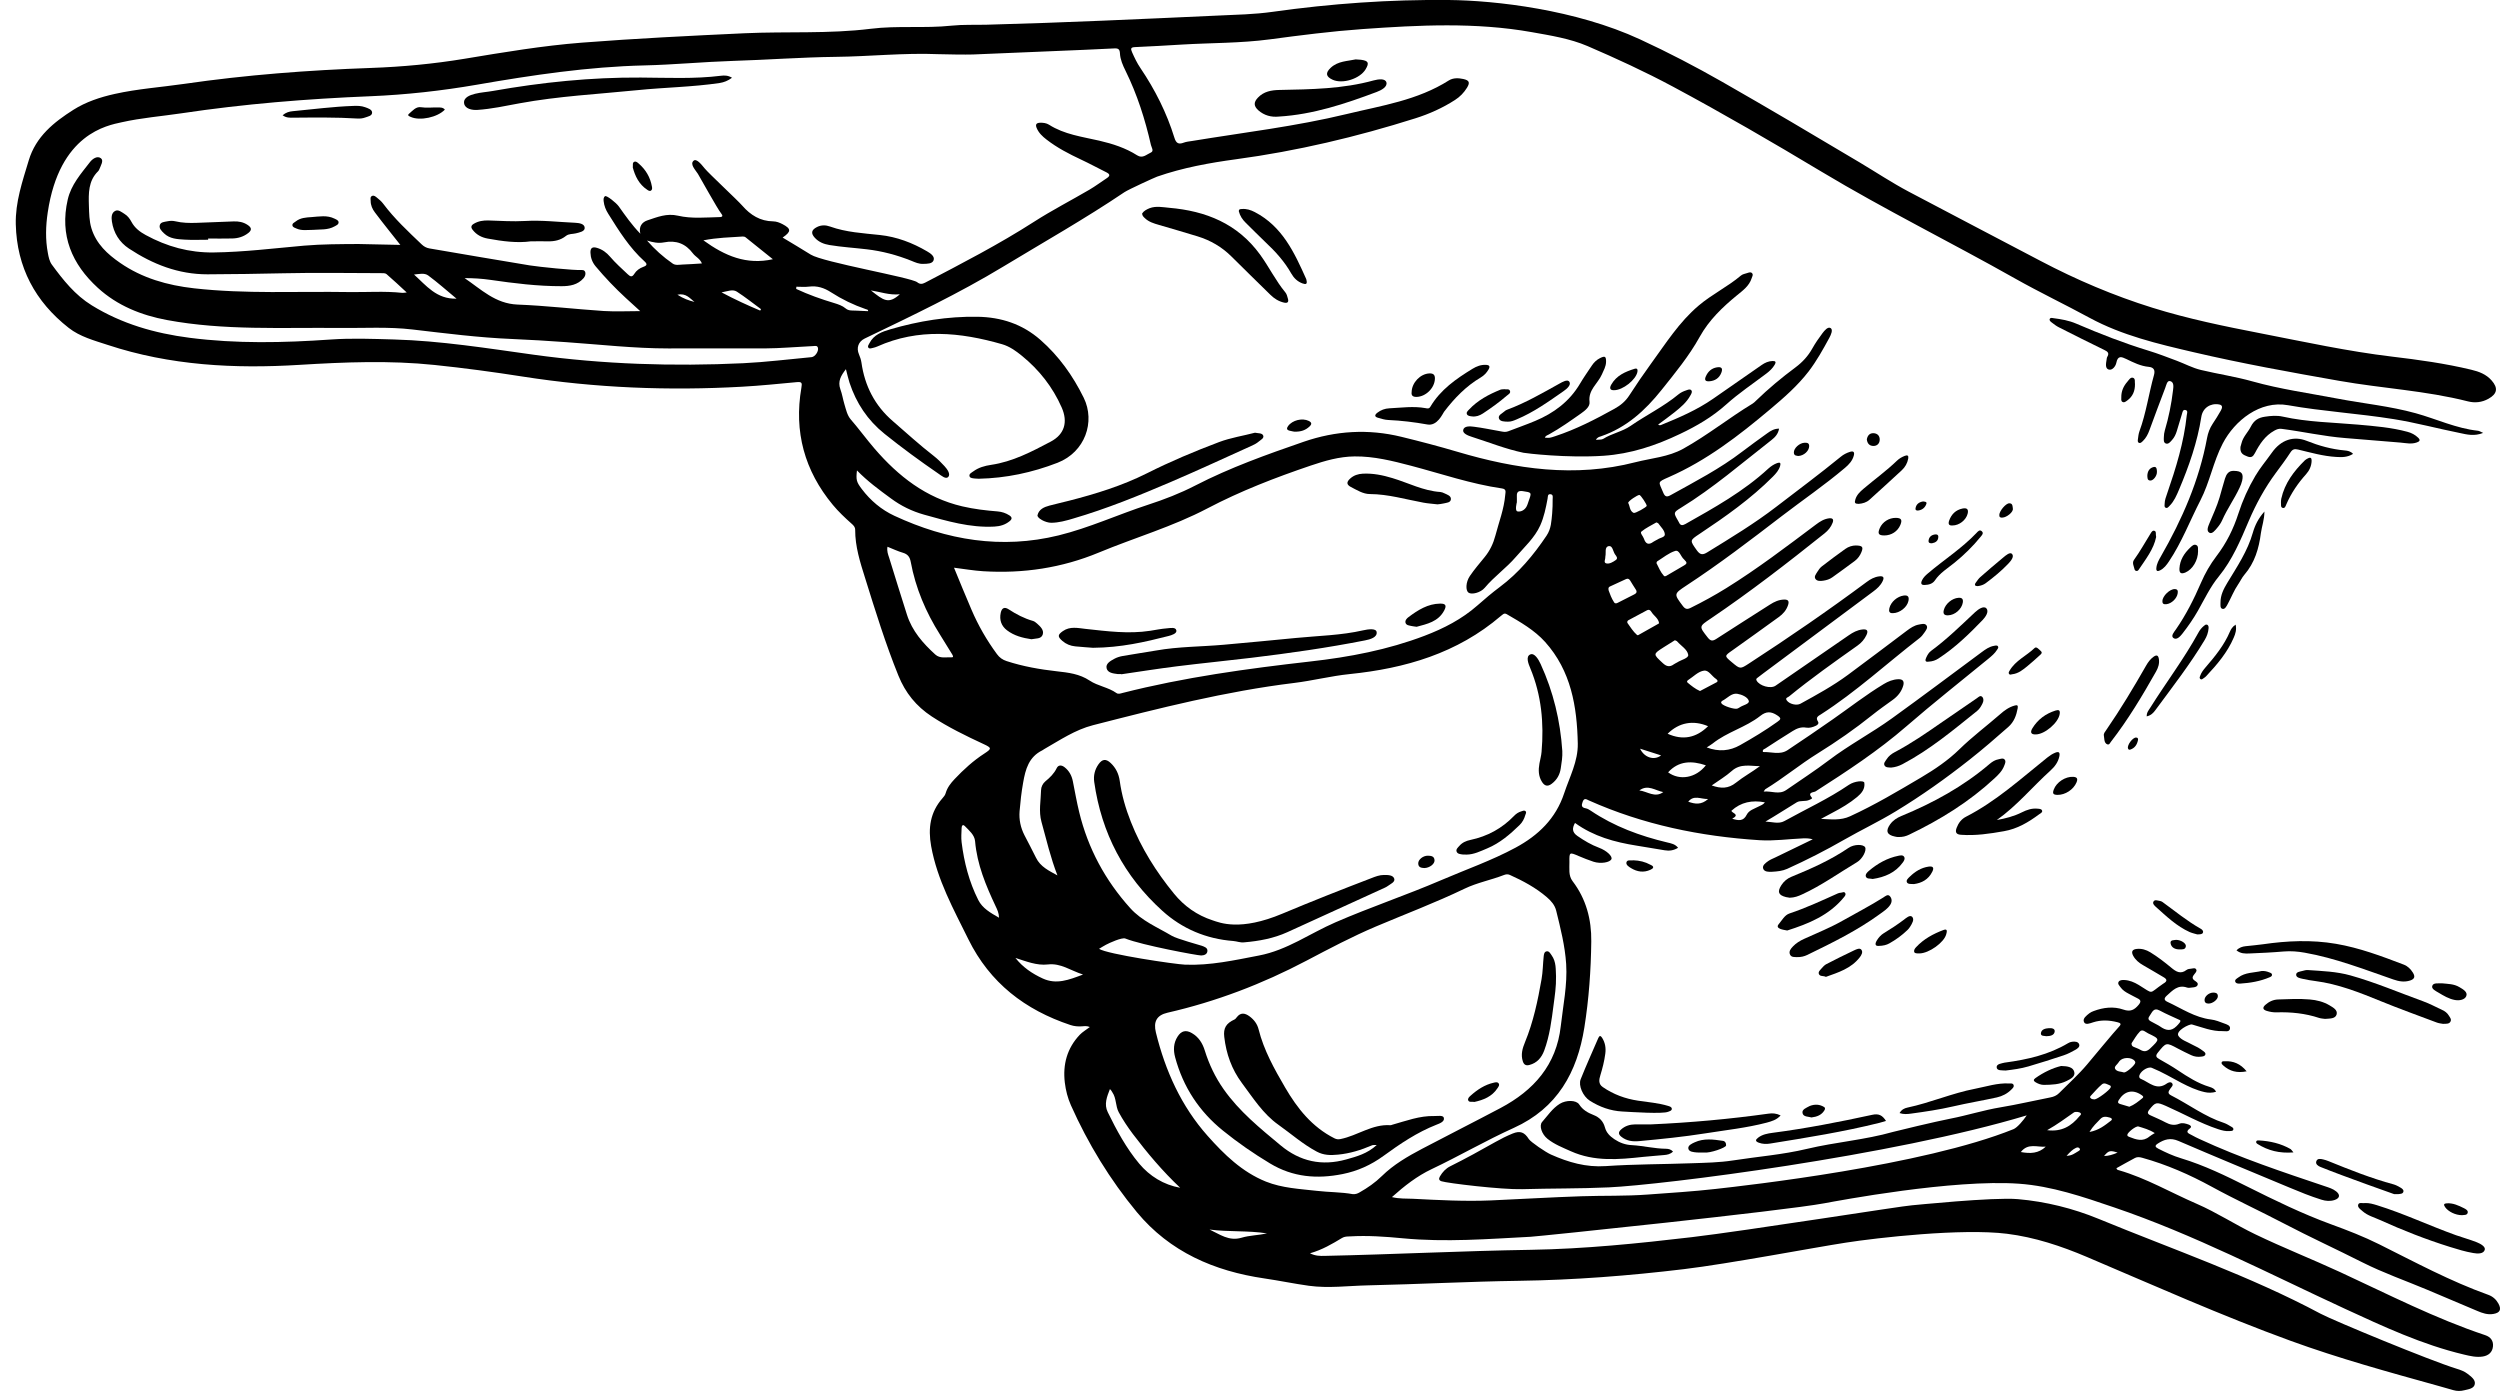 <?xml version="1.0" encoding="utf-8"?>
<!-- Generator: Adobe Illustrator 24.1.2, SVG Export Plug-In . SVG Version: 6.00 Build 0)  -->
<svg version="1.1" id="Layer_1" xmlns="http://www.w3.org/2000/svg" xmlns:xlink="http://www.w3.org/1999/xlink" x="0px" y="0px"
	 viewBox="0 0 473.53 263.47" style="enable-background:new 0 0 473.53 263.47;" xml:space="preserve">
<g id="XMLID_190_">
	<g id="XMLID_4_">
		<path id="XMLID_571_" d="M470.34,82c-0.48-0.21-0.72-0.38-0.98-0.41c-4.12-0.44-7.86-2.23-11.8-3.32
			c-4.87-1.35-9.89-1.83-14.82-2.77c-5.39-1.03-10.83-1.78-16.14-3.27c-3.17-0.89-6.47-1.38-9.7-2.15
			c-1.61-0.38-3.05-1.17-4.57-1.74c-1.79-0.67-3.56-1.36-5.39-1.92c-4.66-1.42-9.21-3.2-13.68-5.12c-1.4-0.6-2.83-0.84-4.29-1.03
			c-0.25-0.03-0.6-0.16-0.73,0.16c-0.11,0.3,0.19,0.5,0.39,0.66c0.43,0.33,0.87,0.67,1.35,0.91c2.85,1.45,5.71,2.88,8.59,4.28
			c0.61,0.3,1.01,0.57,0.58,1.3c-0.1,0.16-0.11,0.37-0.14,0.57c-0.11,0.69-0.31,1.64,0.41,1.85c0.67,0.2,1.31-0.62,1.44-1.29
			c0.28-1.41,0.99-1.14,1.9-0.7c1.36,0.66,2.71,1.34,4.25,1.48c0.94,0.09,1.24,0.62,0.98,1.55c-0.99,3.53-1.48,7.18-2.75,10.64
			c-0.17,0.47-0.23,0.99-0.29,1.49c-0.03,0.25-0.11,0.6,0.22,0.72c0.29,0.1,0.5-0.15,0.7-0.33c0.61-0.58,0.98-1.31,1.26-2.08
			c0.99-2.67,1.96-5.34,2.99-8c0.2-0.51,0.35-1.44,0.92-1.3c0.78,0.2,0.64,1.08,0.55,1.81c-0.3,2.56-0.82,5.08-1.55,7.55
			c-0.12,0.4-0.17,0.84-0.18,1.26c-0.01,0.45-0.11,1.07,0.42,1.22c0.47,0.14,0.83-0.34,1.14-0.69c0.43-0.47,0.69-1.04,0.88-1.64
			c0.34-1.08,0.64-2.17,0.98-3.25c0.11-0.35,0.16-0.9,0.68-0.78c0.52,0.13,0.28,0.64,0.24,1c-0.54,5.12-2.05,9.99-3.72,14.83
			c-0.22,0.63-0.46,1.25-0.47,1.92c0,0.26-0.11,0.61,0.17,0.75c0.35,0.18,0.57-0.16,0.78-0.37c0.85-0.85,1.3-1.94,1.76-3.01
			c1.89-4.46,3.49-9.01,4.24-13.83c0.26-1.66,1.7-2.64,3.37-2.34c0.8,0.14,0.55,0.74,0.31,1.18c-0.47,0.85-1,1.67-1.54,2.49
			c-0.55,0.83-0.88,1.73-1.06,2.7c-1.49,8.04-4.72,15.4-8.76,22.44c-0.39,0.68-0.77,1.36-0.84,2.16c-0.06,0.58,0.19,0.71,0.69,0.46
			c0.77-0.38,1.25-1.03,1.71-1.72c2.42-3.62,3.96-7.69,5.94-11.54c1.78-3.45,2.44-7.34,4.23-10.77c2.26-4.35,7.07-8.2,12.35-7.26
			c6.64,1.18,13.4,1.57,20.05,2.64c4.19,0.67,8.31,1.79,12.47,2.62C467.24,82.31,468.68,82.67,470.34,82z"/>
		<path id="XMLID_570_" d="M314.07,80.42c1.04-0.78,2.09-1.51,3.08-2.31c1.16-0.93,2.31-1.88,3.03-3.21
			c0.16-0.29,0.42-0.68,0.18-0.97c-0.25-0.3-0.65-0.1-0.98,0.01c-0.52,0.17-1.02,0.4-1.45,0.75c-2.81,2.33-6.1,3.92-9.08,5.98
			c-1.58,1.09-3.54,1.42-5.17,2.45c-0.32,0.2-0.83,0.12-1.39,0.19c0.25-0.49,0.64-0.57,0.96-0.67c4.8-1.64,8.37-4.89,11.46-8.77
			c2.58-3.23,5.21-6.42,7.23-10.06c1.75-3.16,4.3-5.61,7.07-7.88c1.1-0.9,2.32-1.77,2.78-3.24c0.1-0.32,0.36-0.68,0.04-0.98
			c-0.25-0.23-0.6-0.08-0.89,0.01c-0.41,0.13-0.87,0.21-1.18,0.47c-2.51,2.12-5.5,3.56-8.01,5.69c-3.69,3.12-6.23,7.17-9.03,11.01
			c-1.42,1.95-2.79,3.96-4.1,5.99c-0.72,1.12-1.65,1.9-2.81,2.54c-3.62,2.01-7.29,3.9-11.24,5.2c-1.01,0.33-1.01,0.35-1.95,0.28
			c0.13-0.39,0.5-0.46,0.78-0.62c2.12-1.17,4.09-2.58,6.07-3.97c0.78-0.55,1.72-1.29,1.61-2.18c-0.29-2.29,1.57-3.46,2.33-5.19
			c0.34-0.79,0.79-1.52,0.8-2.41c0.01-1.04-0.2-1.17-1.16-0.69c-0.64,0.32-1.14,0.81-1.54,1.41c-0.75,1.14-1.55,2.25-2.24,3.43
			c-1.99,3.37-4.95,5.57-8.49,7.05c-1.69,0.71-3.42,1.31-5.13,1.97c-0.51,0.2-1,0.07-1.5-0.02c-1.65-0.29-3.29-0.64-4.95-0.85
			c-0.74-0.1-1.87-0.19-2.05,0.6c-0.15,0.66,0.9,1.08,1.6,1.3c3.27,1.04,6.46,2.33,9.82,3.03c0.54,0.11,8.26,1.03,15.14,0.57
			c5.19-0.35,9.92-1.94,14.52-4.14c3.14-1.49,6.11-3.22,8.74-5.58c2.37-2.13,5.05-3.92,7.6-5.85c0.63-0.48,1.19-1,1.59-1.69
			c0.28-0.48,0.18-0.71-0.41-0.69c-0.77,0.02-1.44,0.32-2.06,0.75c-3.08,2.14-6.14,4.28-9.22,6.41c-3.03,2.1-6.4,3.56-9.8,4.94
			C314.51,80.55,314.32,80.61,314.07,80.42z"/>
		<path id="XMLID_569_" d="M185.39,90.68c5.16-0.11,10.11-1.16,14.93-3.03c5.21-2.03,7.18-7.76,4.95-12.31
			c-2.06-4.18-4.69-7.88-8.21-10.97c-3.43-3-7.43-4.3-11.92-4.37c-5.63-0.09-11.11,0.8-16.49,2.37c-1.57,0.46-3.15,1.02-3.97,2.64
			c-0.13,0.26-0.41,0.57-0.19,0.85c0.22,0.27,0.59,0.09,0.88,0.03c0.26-0.06,0.53-0.14,0.78-0.25c7.83-3.51,15.74-2.72,23.66-0.44
			c1.39,0.4,2.6,1.26,3.72,2.17c3.29,2.67,5.86,5.93,7.57,9.82c1.21,2.75,0.54,5.08-2.1,6.47c-3.58,1.89-7.18,3.79-11.28,4.39
			c-1.2,0.18-2.37,0.5-3.37,1.24c-0.32,0.24-0.87,0.46-0.7,0.95c0.13,0.36,0.65,0.35,1.04,0.4
			C184.92,90.67,185.16,90.67,185.39,90.68z"/>
		<path id="XMLID_568_" d="M237.71,81.96c-2.23,0.59-4.59,0.94-6.82,1.78c-4.64,1.75-9.2,3.67-13.63,5.9
			c-4.7,2.36-9.68,3.9-14.75,5.2c-1.24,0.32-2.5,0.6-3.74,0.93c-1.01,0.27-1.98,0.69-2.25,1.8c-0.14,0.55,1.48,1.45,2.6,1.45
			c1.42-0.01,2.77-0.39,4.12-0.79c6.38-1.86,12.52-4.37,18.62-6.98c5.16-2.21,10.26-4.58,15.38-6.89c0.42-0.19,0.84-0.43,1.19-0.73
			c0.36-0.31,1.04-0.62,0.84-1.13C239.05,81.98,238.32,82.1,237.71,81.96z"/>
		<path id="XMLID_567_" d="M316.89,218.12c-0.41-0.44-0.88-0.52-1.33-0.53c-2.19-0.02-4.33-0.57-6.51-0.69
			c-1.19-0.06-2.25-0.44-3.27-1.12c-0.86-0.58-1.51-1.23-1.78-2.22c-0.33-1.19-1.04-1.93-2.2-2.38c-1.05-0.41-2.01-0.95-2.68-1.98
			c-0.56-0.86-2.49-0.87-3.69-0.12c-1.39,0.87-2.28,2.24-3.33,3.43c-0.63,0.72-0.05,2.35,1.02,3.2c1.32,1.06,2.89,1.66,4.42,2.35
			c4.46,2,9.06,1.57,13.69,1.07c1.32-0.14,2.64-0.22,3.96-0.35C315.8,218.73,316.37,218.63,316.89,218.12z"/>
		<path id="XMLID_566_" d="M216.33,40.44c0.02,0.44,0.28,0.64,0.49,0.85c0.75,0.74,1.72,1.03,2.7,1.31
			c2.43,0.71,4.87,1.42,7.29,2.16c2.47,0.76,4.63,2.01,6.47,3.85c2.42,2.43,4.9,4.81,7.34,7.22c0.74,0.73,1.58,1.26,2.6,1.49
			c0.63,0.14,0.92-0.08,0.73-0.73c-0.12-0.41-0.21-0.87-0.47-1.18c-1.85-2.23-3.11-4.85-4.81-7.19c-4.27-5.87-10.26-8.26-17.2-8.86
			c-1.23-0.11-2.49-0.38-3.71,0.07C217.19,39.66,216.65,39.94,216.33,40.44z"/>
		<path id="XMLID_565_" d="M445.7,85.97c-0.49-0.52-1.03-0.6-1.56-0.65c-2.51-0.22-4.9-0.89-7.23-1.82
			c-2.42-0.96-4.83-0.26-6.61,2.27c-1.03,1.46-2.2,2.82-3.11,4.37c-1.34,2.26-2.41,4.64-3.21,7.13c-0.94,2.92-2.28,5.62-4.15,8.06
			c-1.19,1.56-2.15,3.24-2.93,5.04c-1.33,3.08-2.84,6.08-4.76,8.85c-0.33,0.48-1.01,1.22-0.48,1.62c0.62,0.47,1.29-0.29,1.71-0.82
			c1.08-1.38,2.08-2.82,2.95-4.35c1.25-2.2,2.33-4.52,3.95-6.49c2.58-3.16,4.11-6.84,5.69-10.55c1.36-3.18,3.03-6.24,5.1-9.04
			c0.95-1.28,1.91-2.56,2.78-3.9c0.4-0.61,0.77-0.7,1.44-0.54c2.38,0.57,4.75,1.26,7.22,1.4C443.59,86.62,444.65,86.63,445.7,85.97z
			"/>
		<path id="XMLID_564_" d="M424.37,84.65c-0.12,1.27,0.57,1.51,1.29,1.8c0.75,0.31,1.09,0.05,1.45-0.63
			c0.89-1.7,1.91-3.28,3.69-4.26c0.48-0.26,0.84-0.4,1.38-0.33c4.01,0.52,7.97,1.42,12.01,1.74c3.49,0.27,6.99,0.56,10.48,0.86
			c1.04,0.09,2.08,0.35,3.12-0.03c0.56-0.2,0.69-0.46,0.23-0.9c-0.57-0.55-1.25-0.91-2.02-1.11c-3.06-0.83-6.21-1.08-9.35-1.36
			c-4.77-0.42-9.57-0.47-14.28-1.52c-1.11-0.25-2.25-0.15-3.37,0.02c-1.22,0.18-2.06,0.66-2.68,1.9c-0.52,1.04-1.46,1.9-1.75,3.11
			C424.47,84.26,424.39,84.6,424.37,84.65z"/>
		<path id="XMLID_563_" d="M378.22,155.32c3.8-2.68,6.73-6.27,10.14-9.35c0.83-0.75,1.48-1.6,1.71-2.73
			c0.14-0.71-0.09-0.96-0.81-0.66c-0.55,0.23-1.03,0.55-1.49,0.92c-4.96,3.97-9.67,8.27-15.39,11.2c-0.86,0.44-1.43,1.19-1.77,2.1
			c-0.31,0.82-0.11,1.26,0.83,1.32c2.75,0.2,5.43-0.2,8.13-0.68c2.55-0.44,4.66-1.71,6.68-3.21c0.24-0.17,0.65-0.34,0.55-0.68
			c-0.11-0.37-0.56-0.34-0.9-0.38c-1.05-0.1-2,0.23-2.92,0.69C381.47,154.62,379.87,155.03,378.22,155.32z"/>
		<path id="XMLID_562_" d="M242.24,22.08c6.47-0.39,12.52-2.41,18.52-4.66c0.89-0.33,2.07-0.97,1.84-1.82
			c-0.22-0.79-1.55-0.6-2.41-0.37c-5.85,1.62-11.86,1.69-17.86,1.81c-1.53,0.03-2.96,0.29-4.06,1.45c-0.84,0.88-0.82,1.6,0.08,2.41
			C239.46,21.87,240.78,22.23,242.24,22.08z"/>
		<path id="XMLID_561_" d="M423.62,180.01c0.79,0.64,1.62,0.62,2.43,0.59c2.18-0.09,4.36-0.19,6.54-0.38c1.34-0.11,2.65,0,3.95,0.23
			c5.79,1.02,11.25,3.16,16.77,5.07c1.06,0.37,2.09,0.56,3.2,0.2c0.88-0.29,0.97-0.76,0.52-1.49c-0.43-0.69-0.99-1.24-1.73-1.52
			c-4.19-1.6-8.39-3.18-12.84-3.94c-4.62-0.79-9.24-0.58-13.86,0.09c-1.08,0.16-2.17,0.23-3.25,0.36
			C424.73,179.29,424.14,179.46,423.62,180.01z"/>
		<path id="XMLID_560_" d="M359.46,158.54c0.94,0.04,1.57-0.16,2.17-0.45c5.87-2.82,11.36-6.21,16.15-10.66
			c0.74-0.69,1.47-1.4,1.84-2.39c0.14-0.37,0.36-0.78,0.12-1.12c-0.3-0.42-0.8-0.17-1.2-0.1c-0.63,0.11-1.16,0.44-1.65,0.85
			c-5,4.28-10.7,7.4-16.75,9.89c-0.85,0.35-1.59,0.83-2.13,1.58c-0.9,1.26-0.61,2,0.89,2.31
			C359.17,158.53,359.45,158.54,359.46,158.54z"/>
		<path id="XMLID_559_" d="M462.73,193.93c0.68-0.02,1.16,0.03,1.41-0.41c0.26-0.46-0.1-0.81-0.31-1.17
			c-0.29-0.49-0.73-0.81-1.23-1.04c-1.2-0.56-2.37-1.2-3.62-1.65c-4.58-1.66-9.06-3.58-13.76-4.9c-2.67-0.75-5.38-0.83-8.09-1.02
			c-0.34-0.02-0.7,0.08-1.03,0.17c-0.47,0.13-1.2,0.17-1.18,0.74c0.02,0.52,0.73,0.64,1.21,0.75c0.79,0.19,1.6,0.31,2.41,0.42
			c4.34,0.56,8.35,2.16,12.37,3.8c3.53,1.44,7.13,2.74,10.7,4.08C462.04,193.85,462.51,193.88,462.73,193.93z"/>
		<path id="XMLID_558_" d="M337.27,211.27c-0.84-0.4-1.55-0.44-2.3-0.33c-7.37,1.03-14.78,1.7-22.21,2.03
			c-1.01,0.04-2.03-0.01-3.04,0c-1,0.01-1.92,0.29-2.68,0.98c-0.51,0.46-0.53,0.88,0.03,1.34c1.01,0.83,2.18,0.97,3.42,0.85
			c4.19-0.39,8.37-0.81,12.53-1.47c3.88-0.62,7.8-1.03,11.62-2.03C335.56,212.38,336.51,212.14,337.27,211.27z"/>
		<path id="XMLID_557_" d="M315.98,210.58c0.28-0.12,0.68-0.19,0.68-0.55s-0.4-0.46-0.67-0.55c-1.87-0.57-3.81-0.71-5.73-1
			c-2.44-0.37-4.66-1.19-6.68-2.58c-0.85-0.58-0.71-1.42-0.46-2.21c0.41-1.34,0.76-2.7,0.94-4.09c0.15-1.08-0.01-2.09-0.6-3.03
			c-0.27-0.43-0.51-0.45-0.72,0.04c-1.12,2.6-2.29,5.18-3.34,7.81c-0.48,1.21,0.44,3.24,1.72,4.06c1.87,1.19,3.93,1.93,6.14,2.05
			C309.09,210.63,314.93,211.03,315.98,210.58z"/>
		<path id="XMLID_556_" d="M273.52,78c1.95-2.56,4.15-4.85,6.96-6.51c0.61-0.36,1.1-0.87,1.46-1.49c0.33-0.56,0.22-0.86-0.48-0.89
			c-0.94-0.05-1.77,0.27-2.54,0.74c-3.11,1.9-6.08,3.96-7.99,7.19c-0.25,0.43-0.58,0.33-0.9,0.27c-2.3-0.42-4.59-0.08-6.88,0.03
			c-0.84,0.04-1.6,0.32-2.27,0.84c-0.51,0.4-0.57,0.75,0.12,0.95c0.63,0.18,1.28,0.39,1.93,0.42c2.5,0.11,4.96,0.41,7.42,0.85
			C272.26,80.76,273.28,78.31,273.52,78z"/>
		<path id="XMLID_555_" d="M447.91,227.87c-0.35,0.1-1.08-0.21-1.24,0.3c-0.17,0.53,0.46,0.92,0.87,1.28
			c0.94,0.81,2.13,1.12,3.23,1.62c4.33,1.96,8.75,3.7,13.3,5.12c1.45,0.45,2.91,0.9,4.4,1.15c0.79,0.14,1.92,0.2,2.17-0.6
			c0.19-0.62-0.82-1.16-1.48-1.43c-1.3-0.52-2.66-0.88-3.98-1.35c-5.02-1.8-9.86-4.1-14.96-5.68
			C449.49,228.06,448.79,227.84,447.91,227.87z"/>
		<path id="XMLID_554_" d="M338.99,170.04c0.92-0.02,1.64-0.3,2.35-0.63c3.67-1.68,6.94-4.04,10.39-6.1
			c1.06-0.63,1.86-2.23,1.55-2.82c-0.31-0.59-2.06-0.64-3.16,0.12c-3.38,2.3-7.08,3.94-10.84,5.48c-0.77,0.32-1.4,0.85-1.86,1.56
			c-0.82,1.27-0.58,1.9,0.87,2.27C338.56,169.98,338.83,170.01,338.99,170.04z"/>
		<path id="XMLID_553_" d="M340.32,181.29c0.82,0.02,1.42-0.14,1.99-0.41c4.77-2.32,9.53-4.65,13.83-7.8
			c0.69-0.5,1.41-0.96,1.9-1.71c0.38-0.59,0.31-1.19-0.07-1.62c-0.39-0.45-0.88,0.01-1.24,0.24c-2.51,1.58-5.14,2.94-7.72,4.4
			c-2.35,1.33-4.84,2.33-7.28,3.44c-0.79,0.36-1.52,0.8-2.12,1.43c-0.41,0.43-0.84,0.93-0.56,1.54
			C339.31,181.38,339.97,181.25,340.32,181.29z"/>
		<path id="XMLID_552_" d="M358.2,145.39c0.78-0.07,1.47-0.29,2.14-0.64c5.18-2.73,9.64-6.47,14.17-10.11
			c0.46-0.37,0.75-0.89,1.01-1.42c0.21-0.43,0.24-0.89-0.05-1.21c-0.36-0.39-0.73,0.04-1.01,0.23c-2.29,1.55-4.57,3.12-6.85,4.7
			c-2.82,1.96-5.65,3.91-8.69,5.51c-0.63,0.33-1.19,0.75-1.58,1.37c-0.22,0.36-0.62,0.74-0.39,1.16
			C357.2,145.43,357.77,145.35,358.2,145.39z"/>
		<path id="XMLID_551_" d="M234.65,40.03c0.21,0.83,0.66,1.54,1.29,2.15c1.26,1.22,2.47,2.49,3.75,3.69
			c1.89,1.77,3.61,3.66,4.89,5.93c0.49,0.86,1.17,1.54,2.15,1.89c0.62,0.22,0.91,0.13,0.74-0.59c-0.02-0.08-0.02-0.16-0.05-0.23
			c-2.24-5.01-4.52-9.98-9.75-12.7c-0.79-0.41-1.58-0.66-2.46-0.58C234.96,39.61,234.63,39.58,234.65,40.03z"/>
		<path id="XMLID_550_" d="M357.23,212.32c-0.69-1.09-1.38-1.43-2.61-1.16c-6.25,1.36-12.52,2.58-18.87,3.41
			c-0.97,0.13-1.93,0.3-2.74,0.92c-0.53,0.4-0.57,0.69,0.12,0.95c0.72,0.27,1.46,0.28,2.19,0.16c6.93-1.12,13.86-2.22,20.67-3.92
			C356.37,212.58,356.74,212.46,357.23,212.32z"/>
		<path id="XMLID_549_" d="M359.8,210.83c0.8,0.27,1.5,0.19,2.18,0.1c2.66-0.36,5.32-0.75,7.95-1.36c2.76-0.64,5.55-1.1,8.31-1.71
			c1.03-0.23,1.98-0.72,2.74-1.49c0.24-0.24,0.57-0.51,0.4-0.9c-0.15-0.34-0.55-0.23-0.84-0.25c-2.21-0.12-4.3,0.59-6.42,1
			c-4.37,0.84-8.48,2.65-12.83,3.57C360.73,209.91,360.18,210.16,359.8,210.83z"/>
		<path id="XMLID_548_" d="M398.5,139.35c0.03,0.27,0.06,0.54,0.1,0.81c0.05,0.37,0.22,0.72,0.56,0.83
			c0.38,0.13,0.51-0.28,0.69-0.51c3.24-4.17,5.93-8.69,8.53-13.28c0.4-0.71,0.67-1.49,0.54-2.35c-0.1-0.68-0.37-0.9-1-0.46
			c-0.62,0.44-1.05,1.03-1.42,1.68c-2.38,4.17-4.85,8.28-7.57,12.23C398.72,138.62,398.42,138.91,398.5,139.35z"/>
		<path id="XMLID_547_" d="M440.38,192.99c0.94-0.07,1.95-0.01,2.2-0.83c0.25-0.85-0.67-1.33-1.31-1.72
			c-1.15-0.69-2.45-1.02-3.78-1.13c-1.99-0.17-3.98-0.07-5.97,0c-0.94,0.03-1.74,0.41-2.43,1.02c-0.61,0.54-0.46,0.93,0.27,1.15
			c0.6,0.18,1.21,0.29,1.84,0.27c2.75-0.08,5.45,0.19,8.07,1.06C439.68,192.94,440.12,192.94,440.38,192.99z"/>
		<path id="XMLID_546_" d="M428.91,96.89c-1.13,1.27-1.78,2.56-2.19,3.99c-0.99,3.5-3,6.47-4.85,9.53c-0.68,1.13-1.29,2.32-1.28,3.7
			c0.01,0.44-0.13,1.1,0.39,1.22c0.45,0.1,0.74-0.49,0.96-0.89c0.69-1.26,1.2-2.61,2.02-3.8c0.4-0.58,0.69-1.24,1.14-1.76
			c1.97-2.28,2.77-5,3.14-7.9C428.42,99.68,428.9,98.44,428.91,96.89z"/>
		<path id="XMLID_545_" d="M338.52,176.25c4.05-1.29,7.95-2.87,10.76-6.32c0.16-0.2,0.38-0.46,0.24-0.74
			c-0.2-0.39-0.55-0.11-0.84-0.1c-0.19,0.01-0.39,0.05-0.57,0.13c-3.02,1.35-6.01,2.75-9.16,3.8c-0.93,0.31-1.42,1.3-2.05,2.04
			c-0.35,0.41-0.16,0.69,0.3,0.88C337.62,176.1,338.04,176.16,338.52,176.25z"/>
		<path id="XMLID_544_" d="M423.15,89.19c-1.03-0.07-1.45,0.64-1.71,1.45c-0.38,1.19-0.67,2.4-1.03,3.59
			c-0.5,1.69-1.25,3.27-1.92,4.89c-0.24,0.59-0.63,1.44,0,1.79c0.52,0.29,1.08-0.46,1.47-0.92c0.38-0.44,0.72-0.94,0.95-1.46
			c0.94-2.14,2.32-4.05,3.3-6.17c0.2-0.42,0.38-0.86,0.48-1.31C424.99,89.67,424.58,89.21,423.15,89.19z"/>
		<path id="XMLID_543_" d="M406.61,135.69c0.81-0.18,1.27-0.66,1.65-1.19c3.21-4.36,6.54-8.63,9.34-13.29
			c0.41-0.68,0.67-1.41,0.73-2.19c0.02-0.27,0.01-0.59-0.3-0.7c-0.24-0.09-0.44,0.11-0.62,0.26c-0.42,0.35-0.76,0.78-1.02,1.27
			c-2.7,4.93-6.1,9.41-9.08,14.16C407.02,134.49,406.59,134.92,406.61,135.69z"/>
		<path id="XMLID_542_" d="M365.26,125.33c0.79-0.04,1.37-0.26,1.9-0.6c3.13-2.03,5.79-4.61,8.36-7.28c0.58-0.6,1.28-1.63,0.71-2.23
			c-0.51-0.53-1.54,0.19-2.13,0.74c-2.7,2.53-5.34,5.13-8.34,7.33c-0.41,0.3-0.67,0.75-0.89,1.22
			C364.6,125.06,364.64,125.43,365.26,125.33z"/>
		<path id="XMLID_541_" d="M453.47,226.18c0.5,0,0.65,0.02,0.81,0c0.38-0.05,0.87-0.03,0.96-0.49c0.07-0.36-0.32-0.61-0.62-0.78
			c-0.4-0.23-0.82-0.46-1.26-0.58c-4.22-1.14-8.28-2.76-12.32-4.4c-0.32-0.13-0.66-0.24-1-0.32c-0.5-0.11-1.11-0.25-1.31,0.37
			c-0.17,0.53,0.35,0.87,0.76,1.04C443.88,222.8,453.46,226.18,453.47,226.18z"/>
		<path id="XMLID_540_" d="M285.61,79.87c0.6,0.02,1.14-0.21,1.68-0.44c3.23-1.35,6.05-3.38,8.89-5.36c0.6-0.42,1.44-1.14,1.09-1.74
			c-0.34-0.57-1.31,0.01-1.89,0.33c-3.24,1.8-6.44,3.66-9.92,4.95c-0.18,0.07-0.36,0.17-0.5,0.31c-0.43,0.41-1.28,0.71-1.03,1.37
			C284.15,79.87,284.98,79.85,285.61,79.87z"/>
		<path id="XMLID_539_" d="M351.5,103.32c-0.6,0-1.36,0.2-2,0.67c-1.49,1.07-2.96,2.16-4.41,3.28c-0.36,0.28-0.65,0.68-0.88,1.07
			c-0.24,0.41-0.69,0.9-0.3,1.37c0.33,0.4,0.93,0.35,1.43,0.28c0.62-0.09,1.22-0.27,1.74-0.65c1.42-1.02,2.85-2.05,4.25-3.1
			c0.57-0.43,0.98-1,1.25-1.67C352.97,103.61,352.78,103.34,351.5,103.32z"/>
		<path id="XMLID_538_" d="M352.05,95.44c0.75-0.06,1.47-0.26,2.04-0.77c2.05-1.85,4.09-3.71,6.12-5.59
			c0.64-0.59,1.07-1.33,1.23-2.21c0.1-0.55-0.11-0.74-0.64-0.53c-0.55,0.22-1.06,0.5-1.48,0.91c-1.99,1.92-4.24,3.54-6.35,5.33
			c-0.66,0.56-1.28,1.15-1.54,2.01C351.22,95.26,351.35,95.43,352.05,95.44z"/>
		<path id="XMLID_537_" d="M379.9,202.77c1.42-0.17,2.89-0.36,4.31-0.78c2.24-0.66,4.47-1.36,6.68-2.1c0.77-0.26,1.5-0.64,2.21-1.04
			c0.39-0.22,0.91-0.57,0.71-1.07c-0.2-0.51-0.82-0.52-1.33-0.46c-0.26,0.03-0.54,0.13-0.76,0.27c-3.65,2.18-7.68,3.09-11.83,3.66
			c-0.04,0.01-0.08,0-0.12,0.01c-0.63,0.16-1.62,0.25-1.58,0.89C378.23,202.87,379.21,202.71,379.9,202.77z"/>
		<path id="XMLID_536_" d="M256.78,11.25c-1.52,0.34-3.34,0.29-4.73,1.59c-1.04,0.98-0.92,1.68,0.38,2.27
			c1.88,0.85,5.16-0.19,6.23-1.98c0.73-1.22,0.54-1.62-0.88-1.81C257.52,11.29,257.25,11.28,256.78,11.25z"/>
		<path id="XMLID_535_" d="M364.57,110.8c0.82-0.02,1.51-0.26,1.92-0.86c0.96-1.43,2.41-2.29,3.7-3.34c1.82-1.48,3.48-3.1,4.96-4.92
			c0.23-0.29,0.62-0.66,0.26-1.02c-0.43-0.44-0.78,0.01-1.06,0.31c-2.78,2.92-6.18,5.08-9.23,7.68c-0.42,0.36-0.8,0.73-1.05,1.23
			C363.76,110.5,363.89,110.85,364.57,110.8z"/>
		<path id="XMLID_534_" d="M345.85,185.03c2.34-0.84,4.76-1.58,6.4-3.69c0.32-0.41,0.69-1.02,0.29-1.48
			c-0.31-0.35-0.91-0.05-1.31,0.13c-1.79,0.84-3.56,1.73-5.32,2.64c-0.33,0.17-0.61,0.48-0.86,0.77c-0.26,0.32-0.71,0.65-0.53,1.09
			C344.73,185,345.35,184.78,345.85,185.03z"/>
		<path id="XMLID_533_" d="M390.4,201.91c-1.56,0.37-3.3,1.18-4.89,2.31c-0.41,0.29-0.34,0.55,0.08,0.79
			c0.48,0.28,1.01,0.48,1.54,0.48c1.47-0.02,2.96-0.06,4.31-0.74c0.71-0.36,1.69-0.81,1.45-1.72
			C392.67,202.14,391.67,201.93,390.4,201.91z"/>
		<path id="XMLID_532_" d="M416.19,176.99c0.57-0.02,0.94-0.01,1.07-0.33c0.14-0.35-0.18-0.61-0.43-0.75
			c-2.58-1.45-4.85-3.34-7.23-5.06c-0.15-0.11-0.35-0.19-0.54-0.21c-0.4-0.05-0.92-0.31-1.17,0.14c-0.21,0.38,0.18,0.74,0.45,0.99
			c2,1.78,3.93,3.66,6.42,4.78C415.3,176.77,415.87,176.89,416.19,176.99z"/>
		<path id="XMLID_531_" d="M432.04,95.13c0.05,0.39-0.11,0.94,0.31,1.07c0.47,0.15,0.6-0.43,0.74-0.74c0.91-2.09,2.18-3.94,3.7-5.63
			c0.63-0.7,1.03-1.55,1.06-2.54c0.01-0.55-0.19-0.73-0.7-0.47c-0.21,0.11-0.43,0.22-0.59,0.38c-2.08,2.05-3.81,4.32-4.46,7.26
			C432.05,94.67,432.05,94.91,432.04,95.13z"/>
		<path id="XMLID_530_" d="M284.96,73.72c-0.3,0.03-0.55,0.01-0.76,0.09c-2.21,0.9-4.3,2-5.95,3.77c-0.22,0.24-0.57,0.52-0.39,0.89
			c0.16,0.33,0.58,0.35,0.93,0.4c0.77,0.11,1.47-0.15,2.1-0.56c1.56-1.03,3.08-2.12,4.49-3.34c0.3-0.26,0.85-0.5,0.6-0.99
			C285.79,73.6,285.27,73.81,284.96,73.72z"/>
		<path id="XMLID_529_" d="M354.71,166.49c2.26-0.34,4.29-1.17,5.7-3.12c0.22-0.3,0.48-0.7,0.26-1.07
			c-0.23-0.39-0.71-0.28-1.07-0.21c-2.14,0.43-3.98,1.48-5.62,2.87c-0.31,0.26-0.71,0.67-0.56,1.08
			C353.62,166.54,354.23,166.36,354.71,166.49z"/>
		<path id="XMLID_528_" d="M355.79,179.17c0.94-0.02,1.54-0.18,2.09-0.49c1.23-0.69,2.36-1.51,3.38-2.49
			c0.2-0.19,0.38-0.4,0.52-0.63c0.38-0.6,0.88-1.4,0.41-1.9c-0.42-0.44-1.14,0.22-1.6,0.57c-1.22,0.91-2.48,1.75-3.78,2.53
			c-0.54,0.33-0.95,0.79-1.29,1.33C355.08,178.8,355.19,179.2,355.79,179.17z"/>
		<path id="XMLID_527_" d="M423.46,118.31c-0.61,0.39-0.89,0.87-1.1,1.36c-1.08,2.54-2.8,4.65-4.58,6.71
			c-0.41,0.47-0.79,0.96-1.01,1.55c-0.08,0.22-0.23,0.46-0.03,0.65c0.27,0.26,0.5-0.03,0.71-0.16c0.17-0.1,0.32-0.23,0.45-0.37
			c2.05-2.19,3.99-4.46,5.19-7.26C423.43,120.03,423.66,119.27,423.46,118.31z"/>
		<path id="XMLID_526_" d="M462.51,186.25c-0.71,0.05-1.63-0.16-1.82,0.52c-0.16,0.56,0.69,0.95,1.21,1.26
			c0.97,0.58,1.94,1.17,3.08,1.38c0.87,0.16,1.88-0.04,2.16-0.73c0.32-0.79-0.62-1.3-1.29-1.7
			C464.8,186.34,463.61,186.37,462.51,186.25z"/>
		<path id="XMLID_525_" d="M322.78,218.3c1.04,0.17,4.12-0.9,4.16-1.33c0.04-0.44-0.18-0.82-0.6-0.88c-1.8-0.27-3.62-0.52-5.35,0.28
			c-0.54,0.25-1.34,0.59-1.19,1.23c0.14,0.59,0.99,0.63,1.6,0.69C321.78,218.33,322.17,218.3,322.78,218.3z"/>
		<path id="XMLID_524_" d="M267.38,74.27c-0.09,0.64,0.22,0.92,0.93,0.91c1.76-0.04,3.44-1.7,3.48-3.46
			c0.02-0.77-0.34-1.02-1.07-0.99C269.03,70.81,267.41,72.48,267.38,74.27z"/>
		<path id="XMLID_523_" d="M408.4,101.71c-0.13-0.54,0.08-1.01-0.3-1.16c-0.39-0.15-0.62,0.28-0.79,0.56
			c-1.03,1.65-1.96,3.35-3.1,4.93c-0.41,0.56-0.03,1.21,0.1,1.79c0.08,0.35,0.54,0.44,0.75,0.13
			C406.41,105.94,407.95,104.01,408.4,101.71z"/>
		<path id="XMLID_522_" d="M374.62,111.02c0.59-0.08,1.08-0.25,1.49-0.55c1.53-1.14,3.01-2.35,4.32-3.74c0.47-0.5,1.12-1.3,0.68-1.8
			c-0.38-0.44-1.18,0.26-1.66,0.66c-1.47,1.21-2.92,2.46-4.35,3.71c-0.32,0.28-0.56,0.64-0.81,0.99c-0.13,0.18-0.32,0.41-0.14,0.62
			C374.25,111.02,374.51,110.99,374.62,111.02z"/>
		<path id="XMLID_521_" d="M363.57,180.59c1.8-0.02,4.66-2.06,5.07-3.63c0.11-0.43,0.33-1.13-0.52-0.81
			c-1.94,0.73-3.76,1.71-5.19,3.26c-0.22,0.24-0.47,0.55-0.34,0.94C362.68,180.55,362.94,180.6,363.57,180.59z"/>
		<path id="XMLID_520_" d="M385.55,139.11c1.74,0.02,4.34-2.23,4.58-3.87c0.11-0.7-0.16-0.85-0.77-0.66
			c-1.88,0.59-3.38,1.69-4.41,3.38C384.5,138.72,384.71,139.13,385.55,139.11z"/>
		<path id="XMLID_519_" d="M416.34,104.39c-0.06-0.36,0.12-0.9-0.3-1.13c-0.49-0.27-0.89,0.18-1.21,0.48
			c-1.13,1.07-1.93,2.33-2.02,3.94c-0.05,0.92,0.36,1.09,1.15,0.75C415.31,107.84,416.35,106.11,416.34,104.39z"/>
		<path id="XMLID_518_" d="M381.1,127.72c1.2-0.13,2.08-0.86,2.95-1.58c0.78-0.64,1.54-1.32,2.28-2c0.24-0.22,0.63-0.48,0.2-0.85
			c-0.33-0.29-0.8-0.89-1.15-0.55c-1.53,1.48-3.62,2.36-4.74,4.29c-0.11,0.2-0.27,0.41-0.09,0.64
			C380.7,127.86,380.91,127.76,381.1,127.72z"/>
		<path id="XMLID_517_" d="M428.38,183.92c-1.49,0.34-3.11,0.24-4.42,1.23c-0.26,0.2-0.69,0.39-0.58,0.78
			c0.11,0.37,0.6,0.4,0.9,0.38c1.93-0.12,3.84-0.44,5.63-1.21c0.2-0.09,0.46-0.2,0.44-0.48c-0.02-0.27-0.28-0.35-0.49-0.43
			C429.39,183.99,428.9,183.88,428.38,183.92z"/>
		<path id="XMLID_516_" d="M305.7,73.91c1.7,0.01,4.17-1.99,4.45-3.48c0.09-0.49-0.08-0.72-0.53-0.58
			c-1.77,0.55-3.44,1.27-4.42,2.99C304.79,73.55,304.99,73.93,305.7,73.91z"/>
		<path id="XMLID_515_" d="M389.7,150.56c1.47,0.03,3.05-1.01,3.61-2.35c0.28-0.67,0.17-1.02-0.62-1.07
			c-1.47-0.08-3.17,1.01-3.68,2.41C388.73,150.31,388.89,150.54,389.7,150.56z"/>
		<path id="XMLID_514_" d="M356.91,101.42c1.35,0,2.53-0.77,3.04-1.99c0.4-0.96,0.18-1.32-0.83-1.34c-1.32-0.02-2.55,0.76-3.07,1.95
			C355.6,101.08,355.82,101.42,356.91,101.42z"/>
		<path id="XMLID_513_" d="M362.56,167.45c1.4-0.19,2.7-0.83,3.44-2.34c0.4-0.8,0.1-1.08-0.72-0.96c-1.4,0.21-2.54,0.93-3.53,1.89
			c-0.3,0.29-0.75,0.67-0.56,1.07C361.36,167.49,361.93,167.44,362.56,167.45z"/>
		<path id="XMLID_512_" d="M434.41,218.28c-0.35-0.41-0.42-0.56-0.54-0.63c-1.86-1.06-3.88-1.52-6-1.64
			c-0.18-0.01-0.42-0.03-0.51,0.19c-0.08,0.22,0.08,0.38,0.24,0.48C429.6,217.93,431.74,218.49,434.41,218.28z"/>
		<path id="XMLID_511_" d="M358.54,116.14c1.29-0.01,2.69-1.12,2.94-2.31c0.15-0.71-0.02-1.14-0.88-1.03
			c-1.23,0.16-2.44,1.2-2.73,2.39C357.72,115.81,357.87,116.18,358.54,116.14z"/>
		<path id="XMLID_510_" d="M368.99,116.55c1.29-0.03,2.59-1.17,2.79-2.42c0.1-0.65-0.14-0.95-0.82-0.9
			c-1.21,0.08-2.48,1.14-2.78,2.32C367.99,116.28,368.28,116.58,368.99,116.55z"/>
		<path id="XMLID_509_" d="M404.39,72.76c-0.08-0.39,0.13-1.03-0.36-1.2c-0.48-0.17-0.78,0.4-1.08,0.74
			c-0.74,0.84-1.17,1.82-1.15,2.96c0.01,0.3-0.09,0.68,0.21,0.86c0.36,0.21,0.67-0.09,0.94-0.28
			C403.97,75.09,404.4,74.06,404.39,72.76z"/>
		<path id="XMLID_508_" d="M369.82,99.53c1.28,0,2.56-1.01,2.87-2.21c0.23-0.87-0.15-1.17-0.96-1c-1.29,0.27-2.1,1.07-2.54,2.29
			C368.96,99.28,369.17,99.58,369.82,99.53z"/>
		<path id="XMLID_507_" d="M245.14,81.76c1.33,0.05,2.17-0.31,2.89-0.97c0.45-0.42,0.48-0.76-0.13-1.06
			c-1.23-0.61-3.11-0.15-3.92,0.97c-0.31,0.43-0.28,0.72,0.24,0.87C244.63,81.68,245.05,81.74,245.14,81.76z"/>
		<path id="XMLID_506_" d="M343.12,211.66c1.05-0.13,1.9-0.46,2.44-1.34c0.13-0.21,0.2-0.48-0.04-0.63
			c-0.85-0.53-1.76-0.57-2.69-0.22c-0.04,0.01-0.07,0.03-0.11,0.05c-0.57,0.32-1.45,0.61-1.3,1.31
			C341.57,211.59,342.54,211.48,343.12,211.66z"/>
		<path id="XMLID_505_" d="M309.35,162.95c-0.41,0.11-1.13-0.19-1.28,0.38c-0.13,0.49,0.46,0.86,0.88,1.11
			c1.16,0.7,2.38,0.89,3.65,0.31c0.2-0.09,0.48-0.24,0.52-0.41c0.07-0.31-0.28-0.42-0.5-0.54
			C311.62,163.25,310.54,162.98,309.35,162.95z"/>
		<path id="XMLID_504_" d="M466.33,230.17c0.36-0.06,0.93,0.04,1.07-0.42c0.15-0.48-0.37-0.74-0.73-0.92
			c-1.01-0.5-2.03-0.98-3.2-0.91c-0.58,0.04-0.67,0.24-0.34,0.72C463.72,229.49,465.09,230.17,466.33,230.17z"/>
		<path id="XMLID_503_" d="M425.54,202.92c-1.18-1.45-2.53-1.98-4.14-1.91c-0.22,0.01-0.52-0.05-0.6,0.24
			c-0.07,0.25,0.16,0.42,0.33,0.58C422.34,202.91,423.74,203.29,425.54,202.92z"/>
		<path id="XMLID_502_" d="M409.59,113.85c-0.03,0.56,0.3,0.64,0.76,0.59c0.98-0.11,1.99-1.09,2.13-2.06
			c0.06-0.43,0.03-0.78-0.54-0.8C411,111.54,409.58,112.91,409.59,113.85z"/>
		<path id="XMLID_501_" d="M323.79,72.22c1.05-0.09,1.84-0.59,2.24-1.59c0.34-0.85,0.06-1.2-0.83-1.05c-1,0.17-1.66,0.76-2.08,1.68
			C322.79,71.98,323.01,72.28,323.79,72.22z"/>
		<path id="XMLID_500_" d="M340.6,86.37c1.09-0.04,2.06-0.97,2.08-1.85c0.01-0.62-0.38-0.67-0.85-0.66
			c-0.98,0.02-2.11,1.06-2.05,1.89C339.82,86.38,340.32,86.29,340.6,86.37z"/>
		<path id="XMLID_499_" d="M353.6,83.21c0.07,0.76,0.48,1.25,1.24,1.26c0.7,0.01,1.18-0.46,1.2-1.16c0.03-0.76-0.45-1.25-1.21-1.26
			C354.11,82.04,353.73,82.52,353.6,83.21z"/>
		<path id="XMLID_498_" d="M379.27,98.04c0.81-0.02,2.09-1.04,1.99-1.69c-0.06-0.39,0.01-1.03-0.68-1.02c-0.66,0-1.87,1.46-1.89,2.2
			C378.67,97.97,378.9,98.07,379.27,98.04z"/>
		<path id="XMLID_497_" d="M412.19,178.02c-0.39,0.08-1.15-0.03-1.06,0.62c0.12,0.86,0.89,1.21,1.73,1.19
			c0.48-0.01,1.09,0.08,1.17-0.61C414.09,178.67,413.1,178.03,412.19,178.02z"/>
		<path id="XMLID_496_" d="M417.57,189.41c0,0.5,0.3,0.67,0.75,0.68c0.79,0.01,1.8-0.78,1.77-1.42c-0.02-0.58-0.45-0.67-0.9-0.66
			C418.37,188.03,417.56,188.74,417.57,189.41z"/>
		<path id="XMLID_495_" d="M406.73,90.16c0.05,0.34-0.04,0.8,0.52,0.86c0.59,0.07,1.34-0.89,1.3-1.68
			c-0.02-0.42-0.03-1.02-0.63-0.88C407.12,88.65,406.74,89.3,406.73,90.16z"/>
		<path id="XMLID_494_" d="M387.58,196.27c0.79-0.01,1.5-0.18,1.6-0.86c0.09-0.65-0.65-0.69-1.12-0.66c-0.66,0.04-1.44,0.23-1.49,1
			C386.55,196.31,387.28,196.18,387.58,196.27z"/>
		<path id="XMLID_493_" d="M404.62,139.7c-0.64-0.06-1.76,1.43-1.55,2.06c0.08,0.24,0.23,0.29,0.44,0.22
			c0.87-0.29,1.28-0.96,1.45-1.8C405.01,139.93,404.94,139.71,404.62,139.7z"/>
		<path id="XMLID_492_" d="M364.25,94.98c-0.79,0.13-1.32,0.54-1.43,1.33c-0.05,0.38,0.29,0.42,0.57,0.38
			c0.76-0.12,1.29-0.6,1.5-1.29C365,95.01,364.52,95.02,364.25,94.98z"/>
		<path id="XMLID_491_" d="M365.95,102.9c0.66-0.12,1.16-0.43,1.19-1.19c0.02-0.43-0.29-0.53-0.63-0.48c-0.7,0.1-1.15,0.49-1.22,1.2
			C365.26,102.86,365.59,102.92,365.95,102.9z"/>
		<path id="XMLID_490_" d="M138.65,14.73c-0.76-0.47-1.44-0.46-2.09-0.38c-5.05,0.63-10.13,0.37-15.19,0.34
			c-9.44-0.06-18.76,0.9-28.03,2.54c-1.11,0.2-2.25,0.26-3.34,0.53c-0.98,0.24-2.27,0.71-2.09,1.83c0.16,1.02,1.49,1.3,2.52,1.23
			c2.69-0.18,5.32-0.76,7.97-1.25c7.38-1.36,14.86-1.74,22.31-2.49c5.2-0.53,10.43-0.59,15.61-1.36
			C137.13,15.59,137.87,15.31,138.65,14.73z"/>
		<path id="XMLID_489_" d="M100.55,45.71c1.28,0,2.26-0.02,3.23,0c1.25,0.03,2.41-0.22,3.4-1.01c0.57-0.46,1.26-0.34,1.89-0.5
			c0.67-0.17,1.69-0.35,1.68-1.02c-0.01-0.8-1.05-0.94-1.76-0.98c-3.19-0.14-6.36-0.53-9.57-0.34c-2.28,0.13-4.59-0.03-6.88-0.1
			c-1-0.03-1.93,0.11-2.8,0.63c-0.52,0.31-0.59,0.66-0.22,1.14c0.73,0.94,1.69,1.45,2.85,1.66C95.19,45.71,98,46.07,100.55,45.71z"
			/>
		<path id="XMLID_488_" d="M174.87,49.98c0.75-0.02,1.73,0.01,1.97-0.7c0.25-0.74-0.61-1.3-1.22-1.66
			c-2.78-1.63-5.76-2.77-8.98-3.11c-3.17-0.34-6.37-0.51-9.41-1.6c-0.83-0.3-1.68-0.32-2.5,0.1c-1.04,0.53-1.18,1.17-0.4,2.02
			c0.74,0.81,1.69,1.2,2.77,1.38c2.35,0.39,4.72,0.53,7.08,0.81c2.91,0.34,5.73,1.09,8.45,2.18
			C173.35,49.7,174.06,50.02,174.87,49.98z"/>
		<path id="XMLID_487_" d="M39.42,45.18c1.52,0,3.04,0.03,4.56-0.01c1.11-0.02,2.15-0.33,3.04-1.03c0.75-0.58,0.61-1.05-0.11-1.53
			c-0.82-0.55-1.71-0.71-2.67-0.67c-2.33,0.1-4.67,0.19-7,0.27c-1.37,0.05-2.73,0.02-4.06-0.3c-0.51-0.12-1-0.09-1.5,0.01
			c-0.53,0.11-1.22,0.13-1.4,0.68c-0.21,0.65,0.33,1.15,0.78,1.59c1.1,1.07,2.55,1.11,3.93,1.2c1.47,0.09,2.96,0.02,4.44,0.02
			C39.42,45.33,39.42,45.25,39.42,45.18z"/>
		<path id="XMLID_486_" d="M53.53,21.83c0.69,0.52,1.4,0.47,2.09,0.46c4.02-0.03,8.03-0.09,12.04,0.16c0.51,0.03,1.02-0.01,1.5-0.19
			c0.53-0.2,1.33-0.3,1.32-0.94c-0.01-0.59-0.77-0.81-1.31-1.01c-0.7-0.26-1.44-0.28-2.19-0.25c-3.86,0.13-7.69,0.64-11.53,1
			C54.78,21.12,54.15,21.3,53.53,21.83z"/>
		<path id="XMLID_485_" d="M59.27,43.54c1.33-0.12,2.81,0.08,4.12-0.67c0.33-0.19,0.78-0.35,0.74-0.8c-0.04-0.37-0.46-0.5-0.77-0.66
			c-1.41-0.7-2.9-0.39-4.35-0.29c-1.04,0.07-2.11,0.12-2.99,0.82c-0.27,0.21-0.69,0.36-0.63,0.76c0.06,0.37,0.49,0.46,0.8,0.6
			C57.16,43.73,58.18,43.54,59.27,43.54z"/>
		<path id="XMLID_484_" d="M84.26,20.76c-0.37-0.45-0.9-0.4-1.38-0.41c-1.04-0.02-2.07,0.13-3.13-0.04
			c-0.97-0.16-1.61,0.68-2.28,1.24c-0.41,0.34,0.1,0.49,0.34,0.6C79.54,22.94,82.9,22.22,84.26,20.76z"/>
		<path id="XMLID_483_" d="M119.86,31.73c0.43,1.6,1.15,3.16,2.71,4.2c0.21,0.14,0.48,0.35,0.75,0.16c0.25-0.18,0.21-0.5,0.16-0.76
			c-0.31-1.76-1.17-3.2-2.51-4.36c-0.23-0.2-0.52-0.47-0.82-0.33C119.74,30.81,119.92,31.25,119.86,31.73z"/>
		<path id="XMLID_482_" d="M235.68,178.49c2.81-0.24,5.57-0.75,8.15-1.92c6.14-2.79,12.28-5.6,18.41-8.4
			c0.21-0.1,0.43-0.2,0.61-0.34c0.52-0.39,1.44-0.76,1.24-1.39c-0.23-0.72-1.22-0.71-1.96-0.71c-0.83,0-1.61,0.3-2.37,0.6
			c-5.64,2.16-11.27,4.38-16.84,6.72c-8.03,3.38-11.85,1.73-13.25,1.27c-2.95-0.96-5.38-2.69-7.31-5.06
			c-3.37-4.13-6.19-8.6-8.16-13.59c-1-2.52-1.74-5.09-2.11-7.77c-0.19-1.33-0.74-2.46-1.71-3.37c-0.91-0.85-1.6-0.77-2.32,0.25
			c-0.7,1-0.97,2.14-0.8,3.34c1.37,9.69,5.68,17.88,12.91,24.41c3.75,3.39,8.3,5.32,13.43,5.71
			C234.29,178.29,234.96,178.59,235.68,178.49z"/>
		<path id="XMLID_481_" d="M295.92,142.25c-0.38-5.73-1.7-11.23-4.1-16.46c-0.41-0.89-1.17-2.18-1.97-1.83
			c-0.9,0.39-0.36,1.75,0.01,2.63c2.12,5.09,2.6,10.4,2.13,15.83c-0.06,0.73-0.27,1.45-0.4,2.18c-0.22,1.22-0.21,2.41,0.48,3.5
			c0.48,0.77,1.07,0.95,1.84,0.36c1-0.75,1.55-1.75,1.72-2.95C295.8,144.44,295.97,143.35,295.92,142.25z"/>
		<path id="XMLID_480_" d="M277.8,161.87c1.36-0.01,2.62-0.64,3.91-1.18c2.38-1,4.29-2.64,6.11-4.41c0.54-0.52,0.89-1.18,1.09-1.9
			c0.07-0.24,0.29-0.53,0.02-0.75c-0.24-0.19-0.53-0.03-0.78,0.05c-0.53,0.15-0.99,0.46-1.37,0.86c-2.28,2.37-5.04,3.87-8.25,4.55
			c-0.82,0.17-1.56,0.49-2.12,1.14c-0.27,0.31-0.69,0.64-0.5,1.1c0.18,0.43,0.69,0.45,1.11,0.52
			C277.24,161.86,277.48,161.85,277.8,161.87z"/>
		<path id="XMLID_479_" d="M269.78,164.42c0.99-0.02,1.97-0.76,1.94-1.47c-0.04-0.79-0.66-0.86-1.26-0.87
			c-0.89-0.02-1.85,0.73-1.83,1.46C268.64,164.35,269.27,164.38,269.78,164.42z"/>
		<path id="XMLID_478_" d="M212.37,127.72c3.51-0.51,7.01-1.07,10.53-1.51c4.72-0.59,9.45-1.05,14.17-1.62
			c7.2-0.87,14.37-1.89,21.48-3.29c0.98-0.19,2.37-0.58,2.2-1.6c-0.12-0.73-1.63-0.52-2.54-0.31c-4.2,0.96-8.5,1.03-12.77,1.45
			c-4.54,0.45-9.08,0.87-13.62,1.28c-4.27,0.38-8.57,0.34-12.81,1.09c-2.11,0.37-4.23,0.66-6.34,1.04c-0.57,0.1-1.15,0.28-1.65,0.56
			c-0.7,0.39-1.64,0.89-1.41,1.79c0.21,0.85,1.23,0.96,2.05,1.07c0.23,0.03,0.47,0,0.7,0C212.36,127.69,212.36,127.71,212.37,127.72
			z"/>
		<path id="XMLID_477_" d="M272.28,95.53c0.39-0.05,0.78-0.07,1.16-0.17c0.54-0.14,1.34-0.13,1.38-0.82
			c0.03-0.64-0.71-0.85-1.23-1.1c-0.24-0.12-0.51-0.23-0.77-0.25c-3.21-0.21-6.05-1.72-9.07-2.63c-1.84-0.56-3.7-0.94-5.63-0.84
			c-0.89,0.05-1.69,0.31-2.35,0.9c-0.76,0.67-0.75,1.18,0.12,1.63c1.14,0.58,2.29,1.33,3.59,1.33c3.47,0.02,6.77,1.01,10.14,1.63
			C270.48,95.37,271.38,95.42,272.28,95.53z"/>
		<path id="XMLID_476_" d="M207.02,122.7c5.29-0.04,9.8-1.08,14.3-2.23c0.62-0.16,1.61-0.47,1.5-1.05
			c-0.12-0.68-1.12-0.46-1.74-0.41c-1.08,0.08-2.16,0.3-3.23,0.47c-4.1,0.63-8.16,0.08-12.23-0.36c-1.46-0.16-2.95-0.53-4.3,0.42
			c-1,0.7-1.02,1.05-0.09,1.86c0.7,0.61,1.53,0.94,2.44,1.03C204.98,122.56,206.3,122.64,207.02,122.7z"/>
		<path id="XMLID_475_" d="M195.36,121.08c0.82-0.18,1.87,0,2.15-0.91c0.26-0.84-0.46-1.51-1.08-2.06c-0.23-0.2-0.49-0.42-0.78-0.5
			c-1.66-0.47-3.16-1.26-4.6-2.2c-0.77-0.5-1.29-0.29-1.5,0.66c-0.29,1.36,0.12,2.5,1.18,3.31
			C192.1,120.43,193.73,120.84,195.36,121.08z"/>
		<path id="XMLID_474_" d="M268.33,118.72c1.95-0.53,4.09-0.95,5.22-3.09c0.49-0.93,0.29-1.32-0.78-1.3
			c-2.32,0.03-4.19,1.22-5.97,2.55c-0.33,0.24-0.7,0.63-0.58,1.08c0.15,0.51,0.72,0.51,1.17,0.62
			C267.65,118.64,267.92,118.66,268.33,118.72z"/>
		<path id="XMLID_472_" d="M260.78,216.87c-1.81,1.66-3.79,2.18-5.78,2.74c-4.63,1.29-8.75,0.4-12.43-2.66
			c-3.9-3.24-7.84-6.43-10.8-10.64c-1.59-2.26-2.75-4.7-3.57-7.33c-0.43-1.39-1.16-2.56-2.45-3.3c-1.12-0.65-2-0.44-2.7,0.66
			c-0.79,1.23-0.83,2.56-0.46,3.94c1.51,5.61,4.55,10.24,9.05,13.87c2.82,2.28,5.79,4.34,8.92,6.22c4.35,2.62,8.92,2.98,13.75,2.01
			c2.84-0.57,5.36-1.71,7.73-3.43c3.14-2.29,6.38-4.48,10.05-5.92c0.62-0.24,1.58-0.59,1.39-1.3c-0.14-0.55-1.14-0.32-1.8-0.34
			c-2.79-0.07-5.35,0.92-7.97,1.65c-0.11,0.03-0.23,0.1-0.34,0.09c-3.46-0.25-6.24,1.98-9.46,2.62c-0.47,0.09-0.76,0.05-1.17-0.15
			c-4.22-2.13-7.01-5.65-9.32-9.61c-2.04-3.5-4.03-7.04-5.03-11.03c-0.25-1.01-0.87-1.83-1.71-2.45c-0.85-0.63-1.7-0.8-2.44,0.19
			c-0.12,0.15-0.25,0.33-0.41,0.4c-1.6,0.74-2.14,1.64-1.94,3.31c0.37,3.2,1.4,6.12,3.35,8.74c2.1,2.81,3.99,5.83,6.9,7.89
			c2.41,1.71,4.64,3.69,7.27,5.09c1.29,0.69,2.56,0.72,4.04,0.57c2.26-0.22,4.33-0.87,6.37-1.74
			C260.01,216.85,260.26,216.9,260.78,216.87z"/>
		<path id="XMLID_471_" d="M294.73,184.91c-0.08-1.18,0.09-2.7-0.85-3.99c-0.24-0.33-0.47-0.83-0.96-0.72
			c-0.43,0.09-0.49,0.59-0.53,0.96c-0.15,1.43-0.15,2.88-0.4,4.3c-0.71,4.07-1.56,8.11-3.14,11.95c-0.49,1.18-0.82,2.35-0.41,3.62
			c0.21,0.65,0.6,0.86,1.24,0.69c1.46-0.38,2.31-1.39,2.81-2.73c1.04-2.8,1.4-5.74,1.78-8.68
			C294.49,188.62,294.77,186.92,294.73,184.91z"/>
		<path id="XMLID_470_" d="M279.28,208.72c1.67-0.37,3.31-0.99,4.36-2.6c0.18-0.27,0.47-0.62,0.19-0.95
			c-0.21-0.26-0.58-0.17-0.88-0.1c-1.71,0.38-3.13,1.32-4.41,2.47c-0.25,0.22-0.59,0.54-0.44,0.89
			C278.29,208.85,278.79,208.62,279.28,208.72z"/>
		<path id="XMLID_323_" d="M2.99,42.49c0.2,8.14,3.69,14.66,10.03,19.62c2.13,1.67,4.81,2.38,7.37,3.22
			c11.83,3.91,24.03,4.54,36.33,3.78c8.54-0.52,17.08-0.87,25.6,0.02c5.58,0.58,11.16,1.33,16.7,2.2
			c13.78,2.16,27.63,2.7,41.54,1.92c3.46-0.19,6.92-0.55,10.38-0.87c0.96-0.09,1.01,0.16,0.85,1.08c-1.43,8.3,0.59,15.7,5.96,22.17
			c1.07,1.29,2.3,2.45,3.55,3.56c0.36,0.32,0.68,0.62,0.68,1.16c-0.01,3.17,0.94,6.15,1.88,9.13c1.94,6.22,3.86,12.44,6.31,18.49
			c1.32,3.27,3.37,5.8,6.32,7.74c3.12,2.04,6.44,3.66,9.8,5.22c1.55,0.72,1.59,0.87,0.19,1.78c-2.12,1.37-3.95,3.04-5.67,4.86
			c-0.73,0.77-1.38,1.6-1.68,2.64c-0.11,0.4-0.35,0.69-0.61,0.98c-2.33,2.65-2.76,5.67-2.15,9.08c1.15,6.38,4.24,11.94,7.05,17.64
			c4.08,8.27,10.74,13.38,19.33,16.24c0.72,0.24,1.44,0.3,2.19,0.25c0.45-0.03,0.91-0.12,1.49,0.13c-0.71,0.54-1.39,0.93-1.91,1.47
			c-2.41,2.55-3.24,5.62-2.83,9.06c0.18,1.48,0.55,2.93,1.15,4.28c3.26,7.31,7.41,14.11,12.5,20.26
			c6.24,7.52,14.64,11.16,24.15,12.55c2.82,0.41,5.61,1,8.43,1.39c3.74,0.51,7.48,0,11.22-0.08c9.52-0.21,19.03-0.72,28.55-0.86
			c10.46-0.15,20.88-0.96,31.27-2.21c8.57-1.03,24.56-4.08,30.67-5.02c5.97-0.93,21.97-2.75,30.52-1.68
			c5.22,0.65,10.26,2.32,15.13,4.39c12.78,5.43,25.46,11.1,38.52,15.86c9.21,3.36,18.65,5.95,28.08,8.57
			c0.94,0.26,1.88,0.53,2.81,0.8c0.69,0.2,1.39,0.2,2.08,0.02c0.79-0.2,1.84-0.3,1.99-1.18c0.14-0.83-0.71-1.41-1.35-1.92
			c-0.62-0.49-1.36-0.75-2.11-0.98c-5.03-1.55-23.26-9.09-25.74-10.41c-13.5-7.21-27.95-12.16-42.05-17.97
			c-4.86-2-10.03-3.28-15.3-3.74c-4.66-0.41-19.92,1.17-20.08,1.17c-1.41,0.05-31.39,4.82-41.74,6.04
			c-10.12,1.19-20.24,2.22-30.42,2.39c-13.03,0.21-26.04,0.87-39.07,1.15c-0.86,0.02-1.74,0.03-2.77-0.49
			c2.34-0.67,4.21-1.78,6.08-2.91c0.46-0.28,0.96-0.27,1.47-0.29c3.36-0.2,6.72,0.04,10.05,0.36c8.08,0.77,16.13,0.13,24.19-0.29
			c1.67-0.09,47.75-4.88,55.61-6.34c2.71-0.5,24.41-4.6,36.89-3.71c6.19,0.44,12.13,2.48,18.03,4.49
			c15.12,5.14,29.25,12.52,43.69,19.19c7.33,3.38,14.65,6.8,22.56,8.68c1.18,0.28,2.36,0.57,3.59,0.37c1.08-0.18,1.8-0.81,1.91-1.91
			c0.11-1.07-0.45-1.79-1.46-2.13c-9.5-3.17-18.39-7.74-27.45-11.93c-5.34-2.47-10.83-4.63-16.14-7.19
			c-3.76-1.81-7.27-4.12-11.1-5.78c-4.9-2.12-9.54-4.85-14.7-6.34c-0.17-0.05-0.4-0.06-0.47-0.39c1.15-0.64,2.33-1.31,3.52-1.94
			c0.43-0.23,0.91-0.16,1.37-0.03c4.61,1.28,8.97,3.19,13.14,5.47c4.49,2.46,9.13,4.59,13.66,6.96c4.9,2.57,9.94,4.87,14.88,7.37
			c3.96,2,8.18,3.47,12.28,5.19c3.17,1.33,6.33,2.66,9.48,4.01c0.98,0.42,1.97,0.77,3.06,0.58c1.27-0.21,1.58-0.85,0.96-1.97
			c-0.43-0.78-1.07-1.35-1.91-1.65c-7.18-2.57-13.88-6.19-20.68-9.58c-2.93-1.46-6-2.65-9.07-3.77c-5.48-2-10.69-4.55-15.89-7.15
			c-4.08-2.05-8.18-4.04-12.57-5.37c-1.5-0.45-2.92-1.11-4.31-1.82c-0.56-0.29-0.73-0.55-0.09-0.96c1.23-0.8,2.4-1.16,3.92-0.5
			c6.99,3.01,14.02,5.91,21.04,8.84c1.98,0.83,3.97,1.64,6.02,2.28c0.84,0.27,1.69,0.34,2.53,0.06c0.98-0.34,1.08-0.98,0.29-1.62
			c-0.62-0.5-1.37-0.72-2.11-0.97c-8.02-2.7-16.06-5.37-23.76-8.94c-0.5-0.23-0.99-0.47-1.46-0.74c-0.54-0.31-1.42-0.52-0.36-1.31
			c0.38-0.28,0.1-0.57-0.23-0.69c-0.59-0.21-1.2-0.41-1.83-0.16c-0.91,0.37-1.73,0.19-2.57-0.26c-0.93-0.5-1.9-0.9-2.86-1.34
			c-0.57-0.26-0.64-0.54-0.23-1.06c1.16-1.46,1.37-1.5,3.13-0.73c3.32,1.46,6.48,3.28,9.94,4.42c0.71,0.23,1.42,0.42,2.18,0.35
			c0.26-0.03,0.6,0.03,0.68-0.31c0.06-0.26-0.2-0.41-0.4-0.52c-0.44-0.25-0.87-0.54-1.34-0.7c-3.65-1.18-6.69-3.52-10.06-5.23
			c-0.77-0.39-0.46-0.81-0.12-1.3c0.2-0.29,0.63-0.63,0.3-1.02c-0.26-0.31-0.75-0.1-0.98,0.07c-1.94,1.4-3.33-0.21-4.88-0.86
			c-0.17-0.07-0.33-0.18-0.35-0.42c-0.04-0.87,1.57-2.01,2.38-1.69c1.96,0.79,3.77,1.88,5.63,2.86c1.39,0.72,2.8,1.38,4.33,1.73
			c0.73,0.17,1.44,0.18,2.21-0.05c-0.28-0.61-0.78-0.79-1.24-0.93c-2.2-0.66-4.1-1.88-5.99-3.14c-1.13-0.76-2.32-1.44-3.51-2.11
			c-0.6-0.34-0.79-0.61-0.28-1.24c1.58-1.96,1.55-1.97,3.78-0.77c0.82,0.44,1.67,0.85,2.52,1.25c0.61,0.29,1.27,0.38,1.94,0.28
			c0.3-0.04,0.68-0.07,0.76-0.43c0.07-0.3-0.22-0.48-0.43-0.64c-0.31-0.23-0.63-0.46-0.97-0.65c-0.37-0.21-0.78-0.37-1.15-0.58
			c-0.88-0.51-2.03-0.84-2.54-1.6c-0.65-0.96,2.08-2.32,2.55-2.19c1.91,0.53,3.77,1.32,5.8,1.26c0.49-0.01,1.27,0.23,1.4-0.45
			c0.12-0.63-0.63-0.83-1.12-1.01c-0.8-0.3-1.62-0.64-2.46-0.74c-3.09-0.37-5.59-2.11-8.3-3.36c-0.68-0.32-0.59-0.71-0.1-1.15
			c1.1-0.98,2.11-2.15,3.85-1.54c0.28,0.1,0.62,0.02,0.93-0.01c0.39-0.04,0.86-0.06,1.04-0.42c0.23-0.45-0.26-0.69-0.55-0.9
			c-0.62-0.45-0.33-0.83,0.01-1.26c0.19-0.24,0.47-0.53,0.31-0.83c-0.2-0.38-0.63-0.19-0.96-0.16c-0.3,0.02-0.66,0.07-0.89,0.25
			c-1.14,0.87-1.99,0.31-2.89-0.44c-1.26-1.05-2.56-2.05-3.96-2.91c-0.79-0.48-1.64-0.74-2.56-0.64c-0.81,0.08-1.11,0.48-0.7,1.27
			c0.44,0.82,1.12,1.38,1.92,1.83c1.29,0.73,2.55,1.5,3.84,2.25c0.65,0.37,0.77,0.74,0.05,1.17c-0.03,0.02-0.07,0.04-0.1,0.06
			c-2.89,1.97-1.66,2.05-4.66,0.24c-0.85-0.51-1.74-0.89-2.74-0.93c-0.38-0.01-0.86,0-1.06,0.35c-0.23,0.4,0.16,0.72,0.37,1.03
			c0.39,0.55,0.95,0.91,1.55,1.22c0.56,0.28,1.09,0.6,1.66,0.87c0.67,0.32,0.7,0.65,0.21,1.24c-0.8,0.95-1.55,1.36-2.89,0.89
			c-1.84-0.64-3.78-0.41-5.62,0.28c-0.29,0.11-0.59,0.24-0.83,0.43c-0.54,0.44-1.31,0.98-1,1.66c0.28,0.61,1.14,0.23,1.71,0.05
			c1.54-0.5,3.06-0.42,4.6-0.03c0.56,0.14,0.84,0.3,0.37,0.8c-0.95,1-5.07,5.99-6.09,7.2c-1.63,1.93-3.53,3.64-5.32,5.44
			c-0.46,0.46-1.01,0.69-1.65,0.81c-3.14,0.61-6.25,1.35-9.4,1.87c-3.22,0.53-6.32,1.53-9.52,2.15c-2.79,0.54-10.18,2.32-10.86,2.51
			c-5.34,1.52-10.91,1.93-16.29,3.21c-4.64,1.11-9.37,1.47-14.06,2.2c-2.59,0.4-5.21,0.44-7.82,0.53
			c-5.42,0.2-10.86,0.17-16.26,0.54c-3.74,0.26-7.08-0.72-10.38-2.19c-1-0.44-3.84-2.38-4.19-2.93c-0.82-1.3-1.63-1.63-3.06-1.05
			c-1.12,0.46-2.21,1-3.25,1.59c-2.82,1.6-5.66,3.16-8.55,4.6c-0.87,0.43-1.49,1.1-1.98,1.94c-0.25,0.44-0.19,0.74,0.29,0.91
			c1.06,0.36,11.4,1.61,15.3,1.5c5.46-0.16,10.92-0.09,16.39-0.34c10.26-0.47,53.78-5.97,79.17-13.64c-0.63,0.95-1.79,2.32-2.5,2.61
			c-17.22,6.95-50.57,10.67-56.38,11.32c-4.31,0.49-8.63,0.75-12.94,1.07c-4.17,0.31-8.34,0.18-12.5,0.32
			c-5.73,0.19-11.45,0.54-17.18,0.79c-4.92,0.21-9.83-0.06-14.74-0.31c-1.27-0.06-2.56,0.03-4-0.32c2.38-2.13,4.77-3.99,7.51-5.29
			c5.25-2.49,10.29-5.43,15.58-7.82c8.24-3.73,12.01-10.53,13.36-19.01c0.86-5.4,1.25-10.86,1.31-16.32
			c0.05-4.15-0.97-8.03-3.54-11.4c-0.82-1.07-0.58-2.39-0.6-3.62c-0.03-1.9,0.01-1.89,1.73-1.15c0.93,0.4,1.88,0.77,2.84,1.09
			c1.35,0.44,3.12,0.14,3.39-0.5c0.23-0.53-0.9-1.61-2.35-2.15c-1.48-0.55-2.8-1.34-4.09-2.23c-1.06-0.73-1-1.51-0.46-2.47
			c3.51,2.55,7.51,3.64,11.67,4.3c1.77,0.28,3.54,0.58,5.31,0.88c0.88,0.15,1.7,0.04,2.54-0.47c-0.53-0.7-1.31-0.84-2.03-1.01
			c-5.16-1.23-10.08-3.03-14.51-6.02c-0.29-0.19-0.61-0.39-0.95-0.45c-0.84-0.15-0.83-0.56-0.58-1.24c0.3-0.81,0.73-0.45,1.18-0.25
			c10.28,4.59,21.12,6.81,32.3,7.53c2.78,0.18,5.53-0.23,8.3-0.35c0.58-0.02,1.16,0,1.8,0.18c-2.36,1.14-4.72,2.28-7.08,3.43
			c-0.45,0.22-0.94,0.4-1.35,0.69c-0.5,0.36-1.19,0.83-0.95,1.46c0.22,0.6,1.05,0.61,1.67,0.57c0.97-0.05,1.97-0.15,2.86-0.55
			c3.7-1.67,7.3-3.51,10.82-5.53c3.21-1.84,6.57-3.43,9.74-5.36c4.88-2.96,9.52-6.26,13.99-9.79c2.51-1.98,4.93-4.07,7.33-6.19
			c1.11-0.98,1.54-2.2,1.79-3.57c0.1-0.57-0.12-0.62-0.55-0.5c-1.09,0.29-1.97,0.93-2.79,1.66c-2.56,2.23-5.28,4.26-7.71,6.64
			c-2.15,2.1-4.65,3.79-7.25,5.33c-4.4,2.6-8.79,5.21-13.45,7.35c-1.77,0.82-3.61,0.58-5.51,0.49c0.74-0.4,1.48-0.8,2.22-1.19
			c1.63-0.85,3.21-1.78,4.63-2.96c0.83-0.69,1.53-1.52,1.36-2.69c-0.07-0.49-1.87-0.32-2.92,0.39c-3.88,2.65-8.14,4.6-12.23,6.87
			c-1.07,0.6-2.35,0.14-3.58,0.09c2.03-1.18,3.96-2.45,5.94-3.65c0.67-0.4,1.63-0.09,2.39-0.46c0.19-0.09,0.61-0.23,0.47-0.39
			c-0.94-1.1,0.36-1,0.7-1.22c5.95-3.81,11.84-7.67,17.2-12.32c5.07-4.4,10.35-8.55,15.54-12.81c0.6-0.5,1.21-1,1.62-1.67
			c0.12-0.19,0.33-0.41,0.2-0.64c-0.17-0.29-0.49-0.17-0.74-0.13c-0.92,0.15-1.64,0.67-2.37,1.21c-5.64,4.18-11.26,8.4-16.96,12.51
			c-3.89,2.81-8.16,5.06-11.98,7.96c-2.61,1.98-5.37,3.76-8.06,5.63c-1.37,0.95-2.76,0.15-4.29,0.3c0.19-0.26,0.23-0.38,0.31-0.44
			c3.43-2.09,6.52-4.67,9.95-6.8c3.57-2.22,7.03-4.62,10.32-7.26c1.25-1,2.56-1.92,3.86-2.86c0.95-0.68,1.65-1.54,1.99-2.67
			c0.25-0.84-0.05-1.29-0.95-1.25c-1,0.04-1.89,0.41-2.74,0.92c-3.35,2.02-6.42,4.43-9.62,6.66c-2.85,1.98-5.7,3.95-8.6,5.86
			c-1.46,0.96-3.1,0.29-4.65,0.35c-0.14-0.49,0.23-0.53,0.42-0.65c1.73-1.13,3.47-2.25,5.23-3.34c0.77-0.48,1.57-0.8,2.54-0.63
			c0.61,0.11,1.24-0.08,1.82-0.35c0.36-0.16,0.64-0.45,0.4-0.82c-0.5-0.77,0.06-1.03,0.56-1.34c6.66-4.27,12.47-9.64,18.7-14.46
			c0.36-0.28,0.66-0.67,0.92-1.05c0.27-0.41,0.72-0.92,0.37-1.37c-0.32-0.42-0.95-0.22-1.44-0.13c-0.87,0.15-1.58,0.65-2.27,1.16
			c-3.71,2.79-7.41,5.6-11.15,8.36c-2.83,2.09-5.92,3.78-9,5.47c-0.73,0.4-2.09,0.07-2.58-0.61c-0.37-0.51,0.19-0.58,0.41-0.76
			c4.17-3.41,8.57-6.52,12.96-9.63c0.75-0.53,1.33-1.18,1.72-2.02c0.41-0.89,0.04-1.14-0.8-1.04c-0.96,0.11-1.77,0.55-2.55,1.09
			c-4.62,3.2-9.25,6.39-13.88,9.56c-0.93,0.64-3.05,0.03-3.59-0.98c-0.17-0.32,0.05-0.43,0.22-0.56c0.33-0.27,0.68-0.53,1.02-0.78
			c6.95-5.17,13.9-10.35,20.85-15.52c0.73-0.54,1.39-1.13,1.79-1.97c0.38-0.78,0.06-1-0.68-0.9c-0.88,0.11-1.62,0.52-2.32,1.04
			c-7.27,5.4-14.73,10.53-22.32,15.46c-1.66,1.08-1.67,1.08-3.22-0.22c-1.47-1.23-1.45-1.2,0.12-2.3c2.93-2.07,5.84-4.18,8.75-6.28
			c0.81-0.58,1.44-1.3,1.76-2.28c0.22-0.69,0.06-1.04-0.73-1.03c-1.02,0.02-1.88,0.42-2.72,0.96c-3.38,2.17-6.79,4.31-10.16,6.5
			c-0.71,0.46-1.1,0.39-1.62-0.28c-1.66-2.12-1.67-2.07,0.58-3.58c7.44-5.03,14.54-10.53,21.55-16.13c0.68-0.54,1.23-1.2,1.54-2.03
			c0.23-0.61,0.01-0.9-0.65-0.83c-0.97,0.11-1.75,0.61-2.51,1.18c-5.56,4.17-11.08,8.38-16.99,12.05c-2.19,1.36-4.45,2.6-6.76,3.74
			c-0.65,0.32-1.01,0.24-1.46-0.35c-1.71-2.28-1.75-2.29,0.63-3.86c6.24-4.09,12.16-8.61,18.07-13.15c3.99-3.06,8.15-5.9,12-9.16
			c0.76-0.64,1.42-1.35,1.68-2.34c0.16-0.62-0.03-0.91-0.72-0.7c-0.64,0.2-1.23,0.5-1.75,0.93c-3.99,3.26-8.12,6.33-12.21,9.47
			c-4.16,3.2-8.62,5.89-13.07,8.63c-0.84,0.52-1.34,0.53-1.98-0.36c-1.34-1.9-1.4-1.86,0.5-3.12c4.91-3.27,9.73-6.66,13.91-10.86
			c0.58-0.59,1.12-1.2,1.36-2.01c0.16-0.56,0-0.75-0.56-0.55c-0.63,0.23-1.18,0.6-1.68,1.05c-4.69,4.33-10.22,7.4-15.73,10.51
			c-0.57,0.32-0.94,0.26-1.2-0.34c-0.05-0.11-0.11-0.21-0.17-0.31c-0.87-1.51-0.89-1.55,0.56-2.44c6.11-3.75,11.51-8.44,17.14-12.83
			c0.68-0.53,1.27-1.15,1.44-2.16c-0.91-0.01-1.59,0.41-2.24,0.88c-1.58,1.15-3.18,2.27-4.72,3.46c-4.23,3.25-8.95,5.68-13.59,8.26
			c-0.73,0.41-1.07,0.29-1.39-0.48c-0.85-2.1-1.26-1.92,1.06-2.94c7.15-3.14,13.24-7.84,19.17-12.83c2.64-2.22,5.21-4.46,7.32-7.2
			c1.52-1.99,2.73-4.18,3.92-6.37c0.31-0.57,0.72-1.5,0.25-1.82c-0.53-0.34-1.16,0.44-1.55,0.95c-0.7,0.93-1.37,1.9-1.94,2.92
			c-0.8,1.43-1.86,2.58-3.16,3.55c-2.64,1.96-5.15,4.05-7.51,6.34c-0.2,0.19-0.39,0.39-0.62,0.53c-4.47,2.71-8.56,6-13.14,8.55
			c-2.84,1.58-6.03,1.78-9.08,2.56c-11.44,2.95-22.6,1.31-33.68-1.97c-3.51-1.04-7.06-1.97-10.62-2.84
			c-6.29-1.54-12.45-1.16-18.54,0.94c-6.97,2.41-13.91,4.88-20.49,8.27c-2.88,1.49-5.91,2.66-8.99,3.66
			c-5.67,1.85-11.12,4.37-16.93,5.8c-10.81,2.65-21.15,0.91-31.09-3.71c-2.46-1.14-4.54-2.89-6.19-5.08
			c-1.01-1.34-1.11-1.72-0.91-3.52c2,2.06,4.22,3.68,6.44,5.31c1.9,1.41,3.99,2.43,6.27,3.07c4.36,1.21,8.7,2.51,13.32,2.26
			c1.1-0.06,2.06-0.34,2.91-1.04c0.49-0.41,0.45-0.75-0.08-1.09c-0.67-0.43-1.4-0.67-2.19-0.74c-2.25-0.18-4.49-0.44-6.71-0.96
			c-6.89-1.61-12.11-5.7-16.62-10.93c-1.55-1.8-2.95-3.73-4.51-5.53c-0.69-0.8-0.9-1.89-1.21-2.9c-0.28-0.93-0.42-1.91-0.76-2.82
			c-0.55-1.51,0.13-2.61,1.05-3.81c0.25,0.94,0.42,1.77,0.68,2.56c1.28,3.87,3.42,7.11,6.65,9.7c3.29,2.64,6.69,5.13,10.16,7.51
			c0.58,0.39,1.44,1.16,1.9,0.64c0.47-0.54-0.19-1.46-0.72-2.04c-0.62-0.69-1.3-1.36-2.03-1.93c-2.69-2.08-5.19-4.38-7.76-6.6
			c-3.4-2.93-5.32-6.67-5.94-11.09c-0.08-0.55-0.26-1.06-0.47-1.56c-0.53-1.22-0.11-2.41,1.08-2.99c8.9-4.28,17.83-8.53,26.27-13.64
			c7.67-4.64,15.49-9.06,22.93-14.08c0.79-0.53,5.77-2.8,6.2-2.95c4.85-1.69,9.88-2.6,14.95-3.29c11.55-1.56,22.85-4.24,33.95-7.75
			c2.64-0.83,5.18-1.97,7.52-3.48c0.94-0.6,1.69-1.38,2.27-2.32c0.6-0.98,0.44-1.4-0.7-1.65c-0.93-0.2-1.91-0.24-2.74,0.27
			C268.5,19,261.71,20,255.08,21.6c-9.65,2.34-19.5,3.49-29.27,5.1c-0.54,0.09-1.1,0.13-1.6,0.32c-0.98,0.38-1.44,0.11-1.76-0.92
			c-1.46-4.73-3.67-9.11-6.44-13.21c-0.64-0.94-1.12-1.96-1.58-2.99c-0.32-0.71-0.24-0.95,0.58-0.98c2.96-0.13,5.92-0.3,8.88-0.48
			c5.53-0.33,11.09-0.25,16.59-0.98c5.84-0.78,11.68-1.53,17.56-1.95c10.72-0.76,21.43-1.32,32.1,0.58
			c3.58,0.64,7.21,1.21,10.54,2.63c5.48,2.36,10.91,4.86,16.19,7.69c9.53,5.11,18.88,10.55,28.13,16.1
			c11.99,7.2,24.52,13.38,36.67,20.24c4.66,2.63,9.47,4.92,14.16,7.47c6.13,3.32,12.88,4.91,19.61,6.48
			c9.15,2.14,18.4,3.81,27.66,5.44c8.1,1.43,16.36,1.85,24.37,3.89c1.31,0.33,2.64,0.19,3.86-0.49c1.69-0.94,1.88-2.04,0.61-3.48
			c-1.03-1.17-2.38-1.68-3.86-2.03c-4.94-1.19-9.96-1.88-14.99-2.48c-8.37-1-16.61-2.8-24.88-4.41c-6.9-1.34-13.77-2.75-20.48-4.84
			c-7.35-2.29-14.41-5.29-21.23-8.88c-8.32-4.38-16.66-8.72-24.97-13.12c-3.17-1.68-6.17-3.67-9.25-5.51
			c-8.64-5.15-17.3-10.28-26.04-15.27c-5.08-2.9-10.27-5.6-15.59-8.06C298.43,1.81,283.28,0.09,274.42,0
			c-11.18-0.11-22.3,0.68-33.37,2.24c-3.44,0.49-6.92,0.55-10.39,0.71c-14.58,0.66-29.16,1.35-43.75,1.73
			c-2.22,0.06-4.46-0.05-6.67,0.18c-5.09,0.54-10.24-0.04-15.3,0.59C156.98,6.44,148.98,5.93,141,6.3
			c-10.28,0.48-20.56,0.98-30.82,1.78c-7.42,0.58-14.78,1.82-22.13,3.04c-5.9,0.98-11.85,1.54-17.81,1.75
			c-11.83,0.42-23.6,1.31-35.31,3.01c-4.4,0.64-8.84,0.94-13.19,1.91c-2.76,0.61-5.49,1.52-7.84,3.01c-3.68,2.34-7.1,5.05-8.46,9.59
			C4.25,34.36,2.89,38.27,2.99,42.49z M311.91,95.82c-0.03,0.24-2.19,1.47-2.48,1.33c-0.8-0.39-0.68-1.31-1.04-1.9
			c0.02-0.35,1.79-1.53,2.14-1.5C310.78,93.78,311.94,95.53,311.91,95.82z M315.34,101.21c0.03,0.56-0.88,0.63-1.34,0.95
			c-0.26,0.17-0.57,0.27-0.82,0.45c-0.89,0.67-1.46,0.45-1.8-0.58c-0.16-0.47-0.79-1.08-0.48-1.34c0.85-0.71,1.9-1.18,2.84-1.74
			c0.18,0.09,0.31,0.11,0.37,0.19C314.57,99.81,315.29,100.42,315.34,101.21z M315.89,108.91c-0.23,0.13-0.52,0.39-0.74,0.15
			c-0.63-0.7-0.98-1.58-1.4-2.41c0.05-0.12,0.06-0.27,0.14-0.32c1.13-0.7,2.19-1.6,3.42-1.98c0.78-0.24,1.04,1.08,1.65,1.59
			c0.09,0.07,0.15,0.18,0.23,0.26c0.42,0.39,0.26,0.63-0.17,0.88C317.97,107.68,316.93,108.31,315.89,108.91z M319.77,124.04
			c0.09,0.64-1.36,0.94-2.09,1.43c-0.19,0.13-0.43,0.2-0.61,0.34c-0.79,0.59-1.41,0.46-2.13-0.22c-1.84-1.71-1.88-1.67,0.21-3.01
			c0.69-0.44,1.38-0.87,2.09-1.31c0.17,0.08,0.34,0.11,0.43,0.22C318.41,122.34,319.62,123.01,319.77,124.04z M314.63,143.08
			c-1.32,1.02-3.19,0.41-3.98-1.27C312.01,142.25,313.23,142.64,314.63,143.08z M325.17,129.22c-1.05,0.57-2.12,1.12-3.17,1.67
			c-0.92-0.41-1.64-1-2.35-1.59c-0.19-0.16-0.09-0.36,0.09-0.48c1.01-0.64,1.92-1.66,3.06-1.8c0.84-0.1,1.44,1.05,2.21,1.56
			c0.06,0.04,0.12,0.1,0.18,0.15C325.38,128.91,325.36,129.11,325.17,129.22z M331.24,132.75c0.17,0.61-1.13,0.8-1.73,1.24
			c-0.12,0.09-0.27,0.15-0.41,0.22c-0.5,0.23-2.78-0.51-3.04-0.99c-0.03-0.06-0.05-0.14-0.07-0.23c0.07-0.08,0.13-0.19,0.22-0.24
			c0.95-0.47,1.74-1.51,2.85-1.34C329.89,131.54,331.04,132.03,331.24,132.75z M329.59,141.14c-1.94,1.1-4.03,1.3-6.32,0.43
			c0.46-0.3,0.8-0.48,1.1-0.72c2.76-2.21,6.29-3.07,9.05-5.25c1.12-0.89,2.03-0.88,3.21-0.1c0.86,0.57,0.66,0.77,0,1.24
			C334.37,138.36,332,139.78,329.59,141.14z M327.94,153.58c1.82-1.67,3.95-2.06,6.35-1.61c-0.32,0.46-0.78,0.58-1.18,0.79
			c-0.82,0.44-1.83,0.69-2.26,1.56c-0.63,1.26-1.52,1.13-2.75,0.76C329.63,154.23,328.09,154.06,327.94,153.58z M324.22,148.77
			c1.36-0.96,2.68-1.74,3.8-2.74c1.64-1.46,3.5-0.92,5.33-0.91c-1.5,1.12-3.13,2-4.54,3.13
			C327.37,149.41,325.94,149.39,324.22,148.77z M319.77,151.85c1.1-1.35,2.35-0.46,3.77-0.51
			C322.23,152.5,321.06,152.31,319.77,151.85z M315.96,146.29c2-2.2,4.47-2.24,7.15-1.33C321.22,147.37,318.15,147.9,315.96,146.29z
			 M315.87,138.98c2.15-2.13,4.82-2.63,7.66-1.43C321.3,139.76,318.75,140.28,315.87,138.98z M310.51,149.72
			c1.61-1.21,3.03,0.03,4.53,0.31C313.46,151.19,312.02,149.89,310.51,149.72z M308.51,117.44c1.13-0.61,2.27-1.2,3.4-1.82
			c0.42-0.23,0.69-0.06,0.88,0.27c0.44,0.75,1.33,1.19,1.46,2.15c0,0.02-0.04,0.06-0.08,0.08c-1.29,0.73-2.57,1.46-3.87,2.18
			c-0.05,0.03-0.17,0.02-0.22-0.02c-0.77-0.67-1.29-1.55-1.84-2.31C308.17,117.64,308.34,117.53,308.51,117.44z M304.94,111.09
			c1.02-0.47,2.04-0.94,3.06-1.41c0.36-0.16,0.59-0.01,0.78,0.29c0.35,0.56,0.68,1.13,1.05,1.68c0.29,0.44,0.15,0.72-0.27,0.93
			c-1.03,0.53-2.07,1.05-3.11,1.58c-0.25,0.13-0.52,0.23-0.72-0.07c-0.49-0.75-0.8-1.59-1.03-2.24
			C304.58,111.38,304.71,111.19,304.94,111.09z M304.06,105.54c0.01-0.11,0.01-0.15,0.02-0.18c0.16-0.68-0.21-1.77,0.64-1.92
			c0.72-0.13,0.8,0.98,1.17,1.54c0.21,0.31,0.67,0.75,0.16,1.1c-0.53,0.37-1.2,0.79-1.82,0.63
			C303.68,106.56,304.11,105.9,304.06,105.54z M399.78,205.98c-0.16,0.48-2.48,2.25-3.06,2.26c-0.24-0.03-0.57-0.01-0.78-0.29
			c-0.11-0.15-0.02-0.3,0.09-0.41c0.69-0.73,1.34-1.52,2.11-2.16c0.46-0.39,1.03,0.02,1.52,0.22
			C399.83,205.67,399.83,205.81,399.78,205.98z M404.34,200.96c0.07,0.08,0.11,0.2,0.11,0.31c0,0.42-1.61,1.87-2.13,1.87
			c-0.54-0.2-1.37-0.1-1.69-0.69c-0.24-0.44,0.43-0.83,0.68-1.26c0.04-0.07,0.09-0.13,0.13-0.19
			C402.05,200.22,403.73,200.19,404.34,200.96z M407.81,193.68c-0.47-0.28-1.24-0.48-0.65-1.26c0.47-0.61,0.7-1.68,1.94-1
			c1.23,0.67,2.53,1.2,3.8,1.8c0.34,0.16-0.28,0.79-0.66,1.17c-1.06,1.05-2.05,0.78-3.1,0.03
			C408.72,194.13,408.24,193.94,407.81,193.68z M404.15,198.29c-0.21-0.1-0.43-0.2-0.41-0.68c0.46-0.67,0.92-1.55,1.58-2.23
			c0.51-0.52,1.08,0.12,1.56,0.35c2.28,1.09,2.24,1.08,0.4,2.85c-0.62,0.59-1.14,0.69-1.85,0.28
			C405.03,198.62,404.58,198.48,404.15,198.29z M402.94,214.96c0.01-0.45,1.64-1.74,2.11-1.59c0.99,0.31,2.01,0.56,3.09,1.25
			c-0.43,0.27-0.75,0.43-1.01,0.65c-1.26,1.06-2.54,0.58-3.83,0.07C403.12,215.26,402.93,215.21,402.94,214.96z M401.32,208.37
			c1.06-1.71,2.63-2.09,4.26-0.99c0.23,0.16,0.55,0.35,0.24,0.61c-0.77,0.63-1.55,1.27-2.5,1.64c-0.63-0.19-1.23-0.35-1.81-0.54
			C401.12,208.95,401.11,208.72,401.32,208.37z M398.53,218.97c0.86-1.04,1.14-1.12,2.57-0.65
			C400.15,218.72,399.41,218.94,398.53,218.97z M395.77,214.41c0.68-1.13,1.4-1.76,2.06-2.46c0.56-0.6,1.18-0.43,1.82-0.26
			c0.33,0.09,0.52,0.32,0.2,0.57C398.7,213.14,397.58,214.08,395.77,214.41z M391.43,218.93c0.69-0.76,1.17-1.23,1.8-1.52
			c0.24-0.11,0.57-0.11,0.71,0.18c0.13,0.27-0.17,0.39-0.35,0.5C393.01,218.42,392.49,218.9,391.43,218.93z M387.75,214.07
			c1.89-1.06,3.46-2.24,5.07-3.36c0.17-0.12,0.45-0.12,0.67-0.1c0.22,0.03,0.5,0.1,0.62,0.26c0.17,0.23-0.11,0.4-0.25,0.57
			C392.35,213.28,390.52,214.42,387.75,214.07z M382.77,218.21c1.37-1.78,3.15-0.87,4.72-1.02
			C386.14,218.49,384.56,218.54,382.77,218.21z M289.56,94.86c-0.14,0.4-0.25,0.83-0.47,1.19c-0.38,0.61-1.07,0.95-1.68,0.81
			c-0.52-0.12-0.11-1.7-0.1-1.71c0-0.39,0.02-0.78,0-1.17c-0.04-0.84,0.33-1.06,1.14-0.95C290.13,93.28,290.14,93.25,289.56,94.86z
			 M229.1,232.89c3.62,0.48,7.28,0.16,10.89,0.73c-1.62,0.36-3.29,0.36-4.83,0.82C232.76,235.15,231.03,233.78,229.1,232.89z
			 M228.74,215.15c-4.99-5.61-8.02-12.32-9.8-19.59c-0.5-2.04,0.15-3.27,2.2-3.74c9.22-2.11,17.96-5.45,26.33-9.86
			c4.31-2.27,8.63-4.55,13.12-6.46c5.6-2.37,11.3-4.52,16.79-7.16c2.4-1.16,5.02-1.64,7.48-2.6c0.37-0.14,0.72-0.2,1.12-0.02
			c2.5,1.13,4.9,2.41,7,4.21c0.82,0.7,1.52,1.5,1.78,2.56c0.82,3.33,1.67,6.67,1.89,10.1c0.25,3.96-0.58,7.85-1.02,11.76
			c-0.82,7.37-5.13,12.19-11.41,15.52c-4.93,2.61-9.91,5.12-14.85,7.72c-2.73,1.44-5.41,2.99-7.63,5.17
			c-1.27,1.25-2.7,2.23-4.23,3.1c-0.34,0.19-0.69,0.37-1.31,0.32c-2.11-0.39-4.46-0.35-6.79-0.62c-3.25-0.37-6.55-0.52-9.63-1.75
			C235.26,221.99,231.86,218.66,228.74,215.15z M210.23,206.29c0.26,0.21,0.34,0.43,0.47,0.62c0.78,1.13,0.57,2.59,1.2,3.76
			c0.78,1.44,1.69,2.8,2.67,4.11c2.73,3.61,5.64,7.06,8.97,10.2c-3.14-0.57-5.77-2.2-7.76-4.57c-2.45-2.93-4.28-6.32-5.96-9.76
			C209.08,209.15,209.68,207.7,210.23,206.29z M204.41,153.82c-0.47-1.93-0.81-3.89-1.2-5.84c-0.21-1.07-0.7-1.98-1.57-2.66
			c-0.56-0.44-1.18-0.47-1.49,0.18c-0.51,1.05-1.29,1.79-2.15,2.5c-0.48,0.4-0.8,1.04-0.81,1.65c-0.04,2.01-0.48,4.02,0.08,6.03
			c0.93,3.38,1.73,6.8,3.02,10.13c-1.58-0.87-3.22-1.62-4.06-3.35c-0.7-1.44-1.46-2.84-2.19-4.27c-0.72-1.42-1.05-2.93-0.92-4.53
			c0.15-1.81,0.35-3.6,0.67-5.4c0.45-2.59,1.08-4.88,3.64-6.14c0.14-0.07,0.26-0.18,0.39-0.25c2.97-1.7,5.83-3.64,9.21-4.51
			c12.58-3.23,25.16-6.42,38.09-8c3.52-0.43,6.98-1.32,10.51-1.68c10.57-1.08,20.4-3.95,28.65-11.01c0.12-0.1,0.25-0.19,0.37-0.29
			c0.24-0.19,0.46-0.21,0.74-0.05c2.6,1.51,5.24,3.01,7.27,5.26c4.92,5.48,6.05,12.24,6.19,19.26c0.06,3.35-1.55,6.31-2.58,9.41
			c-1.59,4.81-4.91,7.98-9.19,10.29c-4.54,2.45-9.42,4.15-14.14,6.18c-6.59,2.83-13.41,5.11-19.99,7.97
			c-4.83,2.09-9.14,5.27-14.5,6.29c-4.64,0.89-9.23,1.92-13.99,1.73c-1.84-0.07-14.76-1.98-16.29-3c0.53-0.31,0.92-0.57,1.33-0.78
			c0.58-0.31,3-1.43,3.65-1.17c3.19,1.27,13.71,3.22,14.36,3.21c0.55-0.01,1.17-0.21,1.19-0.88c0.02-0.59-0.57-0.77-1.04-0.95
			c-0.38-0.14-4.73-1.31-5.73-1.91c-2.71-1.61-5.69-2.82-7.85-5.23C209.35,166.76,206.08,160.71,204.41,153.82z M192.33,181.44
			c2.03,0.65,4.05,1.48,6.14,1.24c2.47-0.29,4.26,1.14,6.67,1.91c-2.71,1.02-5.03,1.94-7.63,0.75
			C195.47,184.4,193.72,183.2,192.33,181.44z M188.58,171.64c0.29,0.62,0.62,1.24,0.65,2.19c-1.64-0.94-3.15-1.79-3.94-3.37
			c-1.73-3.43-2.68-7.12-3.15-10.92c-0.11-0.88-0.03-1.79,0-2.69c0.01-0.38,0.18-0.82,0.62-0.37c0.81,0.83,1.83,1.67,1.93,2.85
			C185.07,163.74,186.73,167.71,188.58,171.64z M180.7,107.53c1.93,0.24,3.74,0.56,5.56,0.67c7.55,0.46,14.84-0.62,21.87-3.54
			c6.84-2.84,14-4.91,20.58-8.37c6.27-3.29,12.85-5.83,19.54-8.1c2.69-0.91,5.42-1.71,8.32-1.74c3.68-0.04,7.19,0.85,10.7,1.77
			c5.73,1.51,11.35,3.45,17.24,4.3c0.87,0.13,0.64,0.7,0.6,1.22c-0.22,2.67-1.2,5.16-1.87,7.72c-0.39,1.49-1.04,2.85-2.02,4.05
			c-0.96,1.18-1.96,2.34-2.81,3.59c-0.8,1.18-0.83,2.76-0.25,3.16c0.6,0.41,2.27,0.02,3.07-0.93c1.79-2.14,4.09-3.74,5.89-5.84
			c1.64-1.91,3.56-3.62,4.62-5.97c0.72-1.61,1.07-3.34,1.39-5.07c0.07-0.36-0.03-0.9,0.55-0.84c0.57,0.06,0.41,0.59,0.41,0.94
			c0,0.9-0.01,1.8-0.09,2.69c-0.15,1.45-0.16,2.88-1.07,4.23c-2.48,3.69-5.28,7.05-8.86,9.72c-1.47,1.1-2.87,2.29-4.24,3.5
			c-2.95,2.59-6.35,4.34-9.99,5.73c-6.98,2.66-14.24,4.04-21.62,4.87c-11.98,1.36-23.91,2.99-35.62,5.97
			c-0.38,0.1-0.78,0.26-1.13,0.01c-1.55-1.1-3.52-1.32-5.08-2.36c-1.9-1.27-4.05-1.52-6.22-1.76c-3.22-0.36-6.4-0.92-9.5-1.93
			c-0.77-0.25-1.35-0.66-1.84-1.33c-1.93-2.62-3.54-5.42-4.82-8.41C182.88,112.87,181.82,110.24,180.7,107.53z M168.1,103.56
			c1.05,0.42,1.96,0.86,2.93,1.14c0.91,0.27,1.3,0.8,1.47,1.71c0.92,4.97,2.86,9.54,5.55,13.8c0.75,1.19,1.49,2.38,2.21,3.58
			c0.13,0.21,0.49,0.74,0.02,0.71c-1.05-0.05-2.23,0.29-3.13-0.53c-2.33-2.12-4.38-4.45-5.36-7.53c-1.14-3.6-2.27-7.2-3.38-10.82
			C168.21,105.01,167.95,104.38,168.1,103.56z M164.96,55.01c1.84,0.28,3.44,0.92,5.48,0.73C168.28,57.67,167.37,56.92,164.96,55.01
			z M150.81,54.73c0.01-0.14,0.02-0.28,0.03-0.42c0.8,0,1.61,0.08,2.39-0.02c1.55-0.2,2.87,0.23,4.17,1.07
			c2.06,1.33,4.27,2.4,6.6,3.2c0.18,0.06,0.47,0.05,0.43,0.38c-0.84-0.04-1.65-0.08-2.46-0.11c-0.62-0.02-1.24,0.05-1.78-0.4
			c-0.64-0.54-1.42-0.79-2.2-1.03C155.54,56.67,153.13,55.81,150.81,54.73z M9.04,40.24c2.22-14.94,11.31-16.48,14-17.08
			c3.74-0.84,7.56-1.14,11.33-1.7c11.86-1.78,23.78-2.74,35.76-3.23c6.78-0.28,13.53-1.03,20.23-2.19
			c10.5-1.82,21.03-3.4,31.71-3.65c5.57-0.13,11.11-0.67,16.68-0.85c6.5-0.2,13.01-0.69,19.52-0.77c6.48-0.07,12.93-0.78,19.42-0.51
			c1.05,0.04,5.43,0.11,6.6,0.06c5.11-0.21,10.21-0.43,15.32-0.64c3.82-0.16,7.64-0.31,11.46-0.51c0.76-0.04,1.02,0.17,1.06,0.94
			c0.06,1.18,0.55,2.27,1.07,3.32c2.2,4.47,3.7,9.18,4.8,14.03c0.11,0.48,0.64,1.16-0.04,1.45c-0.79,0.34-1.53,1.18-2.57,0.51
			c-2.2-1.4-4.63-2.18-7.16-2.77c-3.25-0.75-6.62-1.17-9.54-3.03c-0.49-0.31-1.1-0.39-1.7-0.37c-0.66,0.03-0.92,0.3-0.64,0.98
			c0.39,0.94,1.09,1.6,1.87,2.2c2.02,1.57,4.27,2.73,6.57,3.81c1.62,0.76,3.2,1.62,4.81,2.42c0.63,0.32,0.71,0.64,0.08,1.06
			c-1.11,0.73-2.17,1.53-3.31,2.2c-3.5,2.05-7.12,3.91-10.53,6.1c-6.65,4.27-13.65,7.88-20.63,11.53c-0.56,0.29-0.98,0.31-1.48-0.09
			c-1.12-0.9-17.85-3.78-20.16-5.23c-1.73-1.09-3.5-2.12-5.33-3.23c1.67-1.15,1.63-1.67-0.02-2.54c-0.56-0.29-1.15-0.52-1.78-0.53
			c-2.44-0.03-4.29-1.19-5.84-2.97c-0.95-1.09-6.3-6.05-7.12-7.05c-0.59-0.71-1.54-1.95-2.1-1.47c-0.75,0.65,0.3,1.7,0.81,2.49
			c0.35,0.55,3.72,6.67,4.42,7.52c0.33,0.39,0.28,0.66-0.25,0.67c-2.65,0.06-5.36,0.34-7.93-0.26c-2.15-0.5-3.93,0.26-5.78,0.87
			c-1.04,0.34-1.71,1.2-1.36,2.54c-1.59-1.62-2.83-3.41-4.09-5.18c-0.48-0.68-2.3-2.12-2.59-1.93c-0.32,0.21-0.31,0.61-0.27,0.96
			c0.09,0.87,0.41,1.65,0.88,2.39c2.01,3.21,4.01,6.43,6.86,9c0.56,0.5,0.48,0.79-0.21,1.03c-0.72,0.26-1.34,0.7-1.73,1.34
			c-0.44,0.71-0.79,0.49-1.26,0.05c-1.14-1.07-2.3-2.11-3.32-3.3c-0.67-0.79-1.47-1.38-2.48-1.68c-0.84-0.25-1.28-0.01-1.24,0.92
			c0.03,0.97,0.35,1.82,0.97,2.57c1.78,2.13,3.69,4.13,5.73,6.01c0.9,0.83,1.81,1.65,2.72,2.48c-2.36,0-4.65,0.12-6.92-0.02
			c-5.45-0.36-10.88-1.01-16.33-1.22c-4.19-0.17-6.88-2.89-10.01-5.01c1.66,0,3.28,0.1,4.87,0.33c4.48,0.65,8.97,1.21,13.51,1.2
			c1.57,0,3.04-0.25,4.15-1.51c0.58-0.66,0.44-1.58-0.25-1.55c-1.61,0.08-8.21-0.6-9.94-0.88c-6.35-1.04-12.69-2.14-19.03-3.22
			c-0.56-0.1-1.02-0.36-1.43-0.75c-2.57-2.45-5.17-4.87-7.31-7.73c-0.32-0.43-0.75-0.79-1.17-1.13c-0.26-0.21-0.58-0.5-0.94-0.32
			c-0.39,0.19-0.25,0.62-0.25,0.95c0,0.81,0.32,1.53,0.8,2.16c0.86,1.16,1.76,2.29,2.65,3.42c0.66,0.85,1.33,1.68,2.17,2.74
			c-1.58-0.05-7.29-0.17-7.93-0.17c-3.43,0.02-6.87,0.02-10.29,0.31c-5.71,0.5-11.39,1.22-17.14,1.29
			c-4.64,0.06-8.85-1.11-12.87-3.3c-1.12-0.61-2.09-1.35-2.7-2.5c-0.31-0.58-0.71-1.13-1.3-1.49c-0.56-0.34-1.18-0.91-1.8-0.57
			c-0.73,0.39-0.71,1.28-0.6,2.01c0.32,2.16,1.42,3.91,3.21,5.1c4.51,2.98,9.38,4.9,14.89,4.89c4.84-0.01,9.68-0.1,14.51-0.2
			c6.12-0.14,12.25-0.03,18.38-0.02c0.34,0,0.79-0.02,1.01,0.17c1.25,1.07,2.45,2.21,3.84,3.49c-0.49,0.04-0.68,0.09-0.86,0.07
			c-3.35-0.36-6.71-0.1-10.06-0.15c-9.79-0.16-19.59,0.39-29.36-0.71c-5.06-0.57-9.82-1.92-14.01-4.82
			c-2.38-1.64-4.53-3.6-5.43-6.54c-0.43-1.41-0.43-2.86-0.48-4.29c-0.07-2.33-0.13-4.7,1.75-6.53c0.11-0.1,0.18-0.26,0.24-0.4
			c0.26-0.68,0.86-1.61,0.29-2.05c-0.71-0.55-1.64,0.14-2.1,0.75c-1.68,2.18-3.54,4.24-4.19,7.07c-1.56,6.78,0.8,12.24,5.7,16.72
			c3.68,3.37,8.24,5.2,13.1,6.1c10.82,2.01,21.78,1.39,32.69,1.5c4.6,0.05,9.21-0.25,13.8,0.29c6.27,0.73,12.54,1.54,18.86,1.8
			c3.42,0.14,6.84,0.36,10.25,0.6c6.46,0.45,12.91,1.19,19.38,1.19c6.16,0,12.33-0.03,18.5-0.01c1.32,0,2.65-0.08,3.97-0.15
			c1.67-0.09,3.35-0.21,5.02-0.29c0.3-0.01,0.73-0.15,0.84,0.38c0.13,0.64-0.56,1.66-1.22,1.72c-4.31,0.4-8.61,0.94-12.93,1.15
			c-13.28,0.63-26.51,0.21-39.7-1.61c-8.8-1.22-17.6-2.64-26.51-2.89c-3.98-0.11-7.96-0.27-11.94,0.01
			c-8.93,0.62-17.84,0.82-26.75-0.33c-6.58-0.85-12.81-2.63-18.5-6.14c-3.18-1.96-5.41-4.78-7.56-7.71
			c-0.46-0.63-0.62-1.43-0.76-2.2C8.58,45.37,8.66,42.79,9.04,40.24z M133.23,45.52c2.68-0.52,5.06-0.56,7.42-0.72
			c0.18-0.01,0.42,0.03,0.56,0.14c1.72,1.36,3.43,2.75,5.18,4.16C141.4,50.21,137.32,48.49,133.23,45.52z M139.55,55.23
			c1.59,1.02,3.07,2.21,4.6,3.33c-0.05,0.09-0.11,0.18-0.16,0.27c-2.4-1.01-4.77-2.09-7.32-3.45
			C137.83,55.17,138.77,54.74,139.55,55.23z M127.41,49.92c-1.79-1.24-3.4-2.68-4.86-4.36c1.08,0.35,2.15,0.56,3.22,0.35
			c2.29-0.45,4.09,0.23,5.48,2.09c0.49,0.65,1.34,0.98,1.7,1.9c-1.31,0.08-2.51,0.17-3.71,0.21
			C128.63,50.14,127.95,50.3,127.41,49.92z M131.54,57.19c-1.07-0.27-2.1-0.63-3.23-1.37C129.96,55.47,130.66,56.51,131.54,57.19z
			 M78.42,52c0.96-0.09,1.97-0.35,2.69,0.18c1.8,1.33,3.48,2.83,5.36,4.39C82.67,56.69,80.72,54.06,78.42,52z"/>
	</g>
</g>
</svg>
